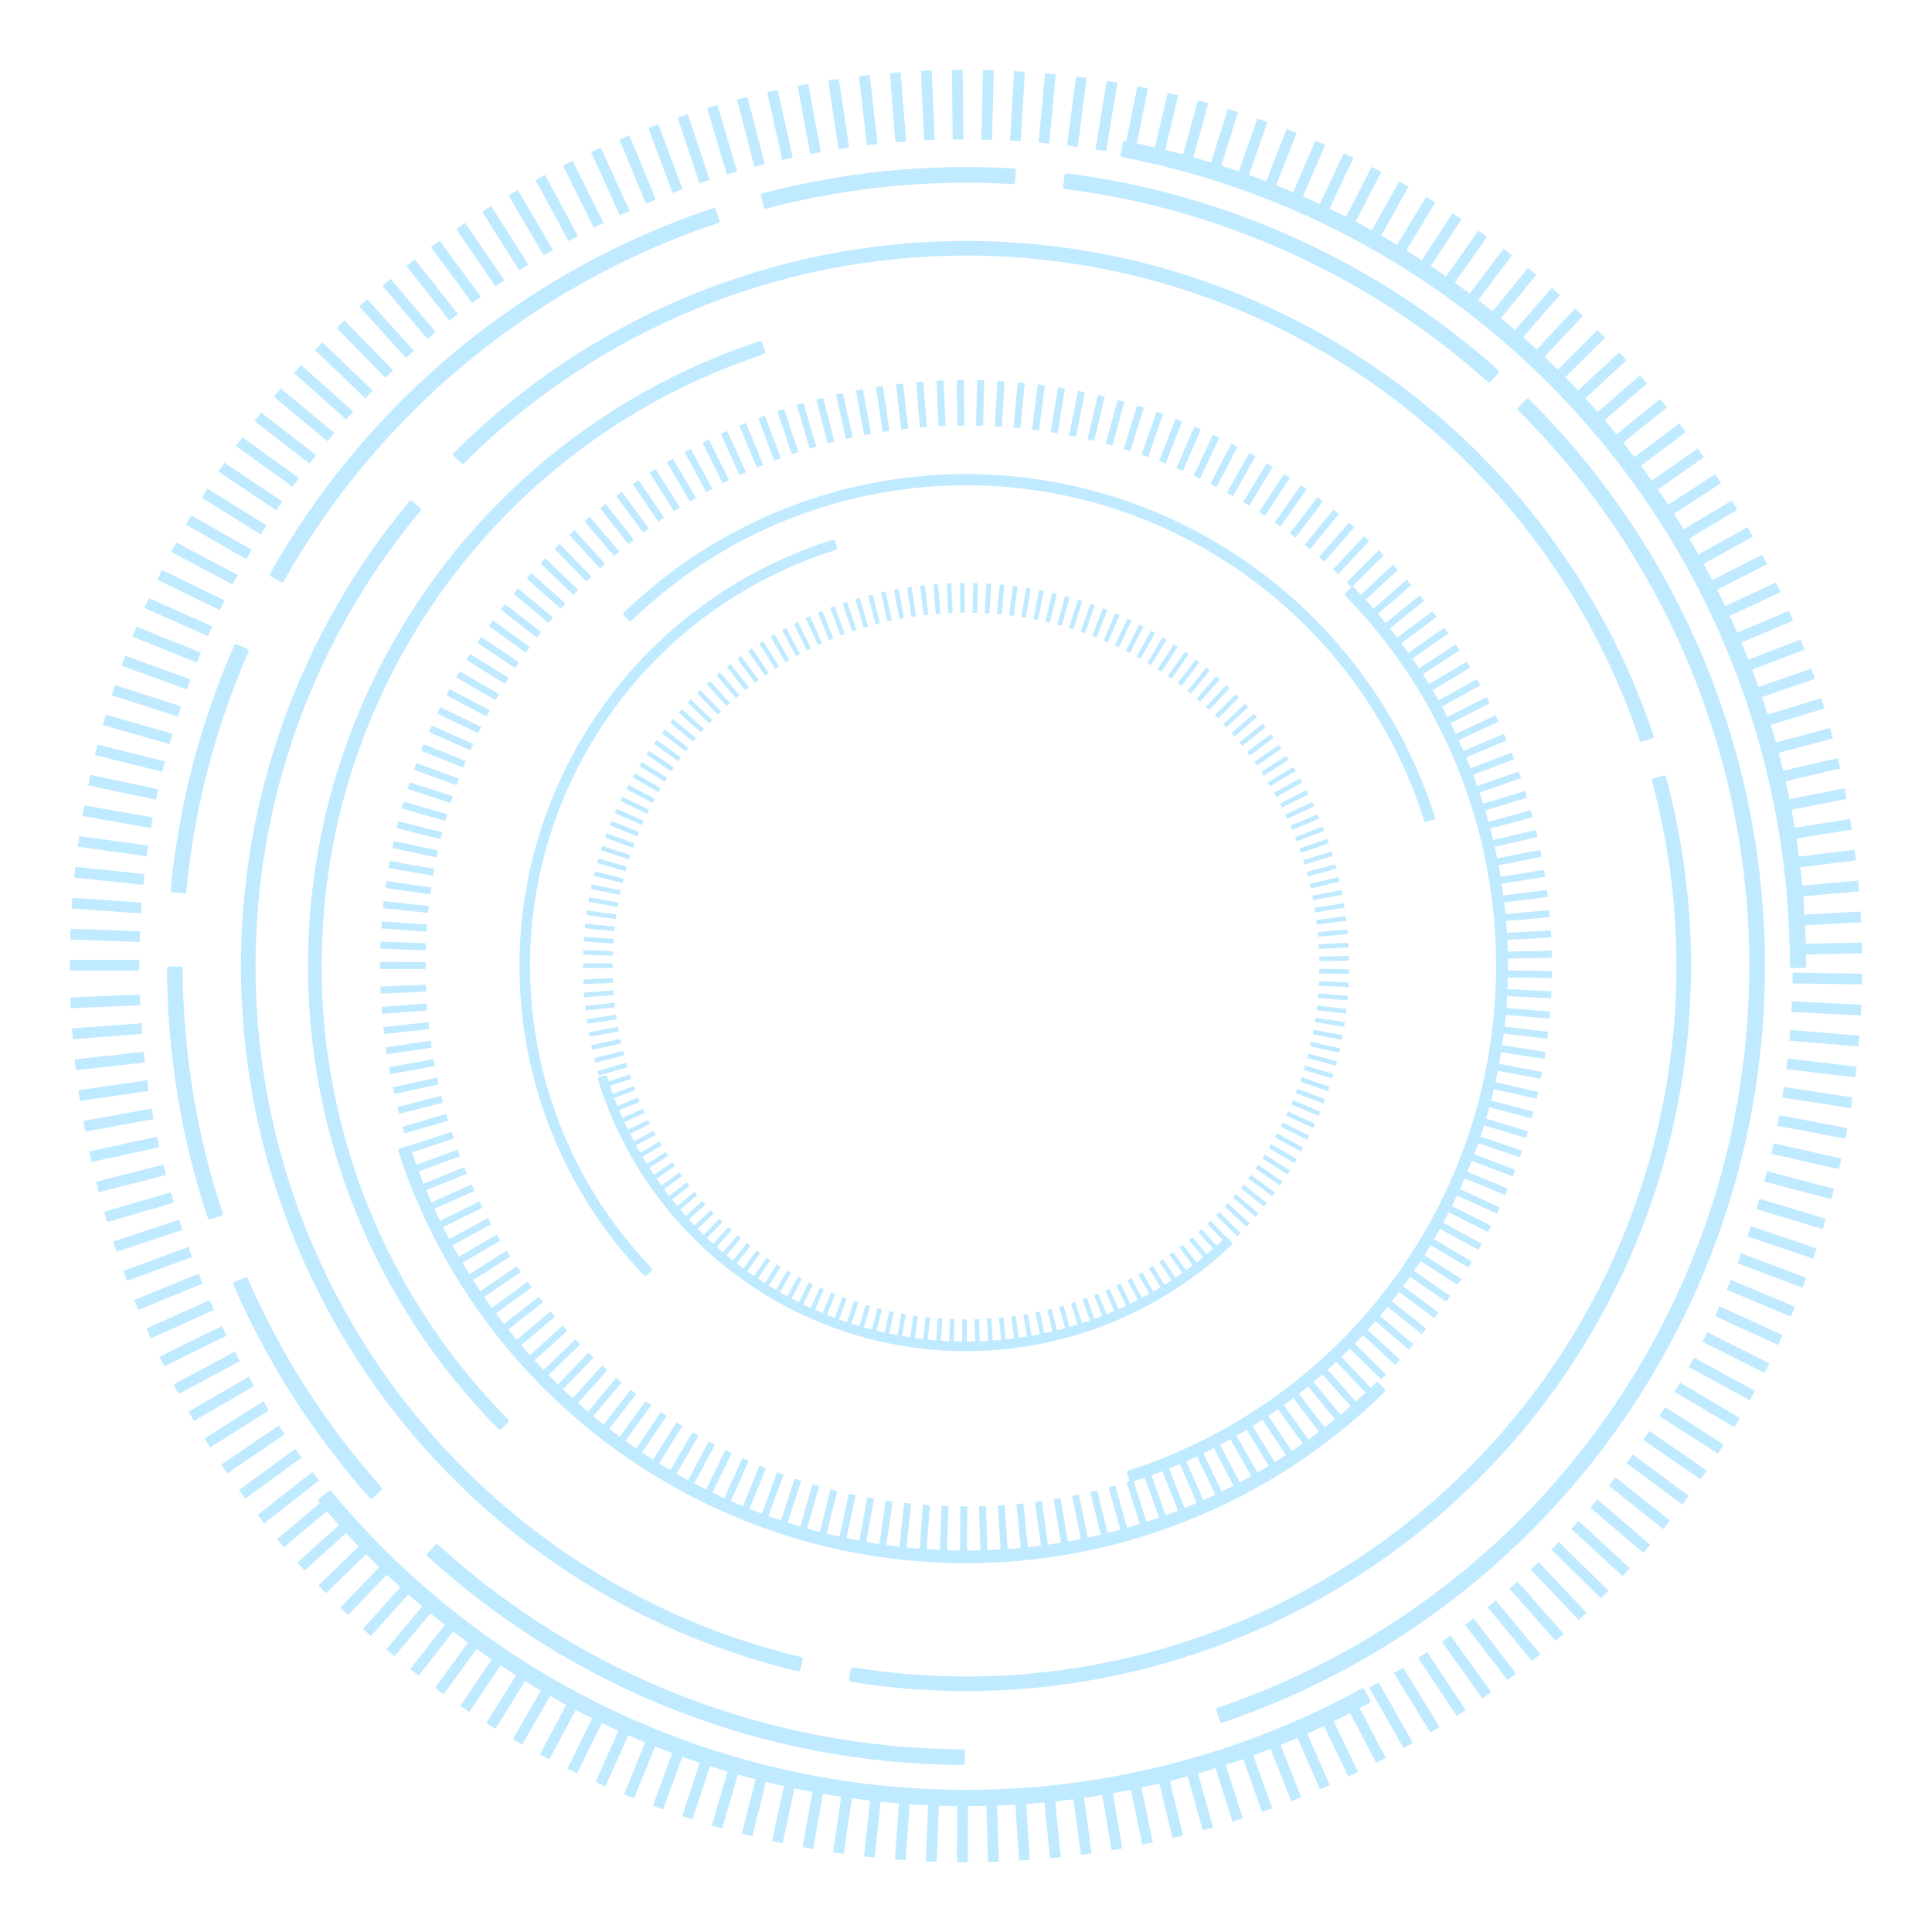 <?xml version='1.0' encoding='utf-8'?>
<svg xmlns="http://www.w3.org/2000/svg" width="100%" height="100%" viewBox="0 0 4000 4000" version="1.1" style="fill-rule:evenodd;clip-rule:evenodd;stroke-linecap:round;stroke-linejoin:round;stroke-miterlimit:1.5;fill:#C0EAFF">
<path d="M2529.93,3562.59c671.354,-227.681 1122.24,-858.75 1120.06,-1567.66c-1.345,-437.606 -176.473,-856.753 -486.858,-1165.24l-17.011,17.115c305.845,303.971 478.412,716.989 479.738,1148.19c2.147,698.539 -442.145,1320.38 -1103.68,1544.73l7.75,22.853Z" style="stroke:#C0EAFF;stroke-width:8.33px;"/>
<path d="M3419.56,1524.76c-204.186,-609.904 -775.134,-1021.22 -1418.31,-1021.75c-397.029,-0.332 -777.928,157.069 -1058.9,437.576l15.468,15.494c276.868,-276.405 652.196,-431.504 1043.42,-431.177c633.768,0.53 1196.37,405.827 1397.57,1006.81l20.761,-6.95Z" style="stroke:#C0EAFF;stroke-width:8.33px;"/>
<path d="M850.696,1040.78c-412.124,493.791 -462.772,1195.64 -125.818,1743.49c208,338.183 541.824,579.888 928.034,671.941l5.077,-21.297c-380.562,-90.707 -709.504,-328.877 -914.462,-662.114c-332.026,-539.835 -282.119,-1231.42 123.977,-1717.99l-16.808,-14.029Z" style="stroke:#C0EAFF;stroke-width:8.33px;"/>
<path d="M1761.88,3477.94c614.339,98.98 1225.85,-192.402 1535.97,-731.882c197.867,-344.21 250.892,-752.925 147.412,-1136.23l-21.137,5.706c101.967,377.701 49.717,780.438 -145.256,1119.61c-305.581,531.59 -908.148,818.711 -1513.5,721.178l-3.482,21.615Z" style="stroke:#C0EAFF;stroke-width:8.33px;"/>
<path d="M1573.86,710.396c-554.069,183.087 -929.265,699.63 -932.034,1283.16c-1.709,360.209 139.744,706.345 393.242,962.26l14.112,-13.979c-249.79,-252.172 -389.175,-593.246 -387.491,-948.187c2.729,-574.995 372.437,-1083.98 918.403,-1264.39l-6.232,-18.86Z" style="stroke:#C0EAFF;stroke-width:8.33px;"/>
<path d="M828.475,2382.05c164.143,503.337 631.454,845.572 1160.86,850.154c326.799,2.829 641.338,-124.279 874.42,-353.361l-12.632,-12.854c-229.674,225.732 -539.612,350.981 -861.632,348.194c-521.664,-4.515 -982.14,-341.744 -1143.88,-837.721l-17.133,5.588Z" style="stroke:#C0EAFF;stroke-width:8.33px;"/>
<path d="M2342.46,3064.24c457.243,-147.136 769.399,-569.897 775.434,-1050.19c3.726,-296.484 -110.479,-582.305 -317.491,-794.585l-11.706,11.415c203.984,209.176 316.519,490.817 312.848,782.965c-5.947,473.271 -313.537,889.849 -764.093,1034.83l5.008,15.565Z" style="stroke:#C0EAFF;stroke-width:8.33px;"/>
<path d="M2966.76,1693.07c-131.869,-415.363 -514.319,-700.071 -950.053,-707.25c-268.977,-4.432 -528.697,98.168 -722.026,285.23l10.315,10.661c190.502,-184.326 446.424,-285.426 711.467,-281.059c429.361,7.075 806.217,287.618 936.158,696.907l14.139,-4.489Z" style="stroke:#C0EAFF;stroke-width:8.33px;"/>
<path d="M1724.96,1121.8c-377.312,118.167 -636.974,464.14 -645.034,859.442c-4.975,244.017 87.19,480.017 256.218,656.082l9.709,-9.321c-166.556,-173.49 -257.373,-406.038 -252.471,-646.487c7.942,-389.52 263.806,-730.433 635.6,-846.872l-4.022,-12.844Z" style="stroke:#C0EAFF;stroke-width:8.33px;"/>
<path d="M1242.08,2234.12c100.586,325.633 397.933,550.622 738.647,558.901c210.321,5.111 414.059,-73.537 566.392,-218.643l-8.002,-8.4c-150.105,142.983 -350.863,220.482 -558.108,215.446c-335.731,-8.159 -628.729,-229.857 -727.844,-550.728l-11.085,3.424Z" style="stroke:#C0EAFF;stroke-width:8.33px;"/>
<path d="M1477.96,434.76c-388.13,129.45 -714.322,398.487 -915.263,754.893l21.021,11.851c198.002,-351.193 519.423,-616.296 901.877,-743.852l-7.635,-22.892Z" style="stroke:#C0EAFF;stroke-width:8.33px;"/>
<path d="M888.071,3219.06c302.289,275.724 696.238,429.302 1105.38,430.925l0.096,-24.131c-403.161,-1.6 -791.349,-152.931 -1089.22,-424.622l-16.262,17.828Z" style="stroke:#C0EAFF;stroke-width:8.33px;"/><path d="M350.009,2005.3c0.563,175.162 29.014,349.117 84.284,515.331l22.898,-7.615c-54.462,-163.783 -82.496,-335.193 -83.051,-507.793l-24.131,0.077Z" style="stroke:#C0EAFF;stroke-width:8.33px;"/><path d="M487.038,2658.37c69.891,160.614 164.912,309.076 281.493,439.807l18.011,-16.06c-114.877,-128.82 -208.508,-275.11 -277.377,-433.376l-22.127,9.629Z" style="stroke:#C0EAFF;stroke-width:8.33px;"/><path d="M488.718,1337.79c-70.3,160.437 -114.605,331.044 -131.251,505.414l24.022,2.293c16.403,-171.82 60.06,-339.932 129.332,-498.022l-22.103,-9.685Z" style="stroke:#C0EAFF;stroke-width:8.33px;"/>
<path d="M2099.08,352.978c-174.847,-10.519 -350.253,6.871 -519.63,51.516l6.15,23.334c166.9,-43.992 339.741,-61.127 512.03,-50.762l1.45,-24.088Z" style="stroke:#C0EAFF;stroke-width:8.33px;"/>
<path d="M3099.25,769.492c-249.047,-222.481 -559.741,-364.156 -891.021,-406.3l-3.045,23.938c326.435,41.528 632.585,181.131 877.989,400.358l16.077,-17.996Z" style="stroke:#C0EAFF;stroke-width:8.33px;"/>
<path d="M663.312,3106.45c475.376,574.298 1264.46,780.759 1960.19,512.875c71.968,-27.711 142.009,-60.189 209.657,-97.218l-12.185,-22.26c-66.658,36.487 -135.675,68.49 -206.591,95.795c-685.554,263.966 -1463.1,60.525 -1931.52,-505.374l-19.55,16.182Z" style="stroke:#C0EAFF;stroke-width:8.33px;"/>
<path d="M3735.21,1999.97c-0.013,-745.52 -476.234,-1407.71 -1183,-1644.97c-73.11,-24.543 -147.774,-44.184 -223.497,-58.793l-4.808,24.918c74.616,14.395 148.188,33.75 220.229,57.933c696.424,233.785 1165.68,886.291 1165.69,1620.91l25.378,-0Z" style="stroke:#C0EAFF;stroke-width:8.33px;"/>
<path d="M1992.26,2731.46c2.577,0.027 5.158,0.04 7.742,0.04c0.606,0 1.211,-0.001 1.766,-0.002l-0.251,61.527l-9.508,-0.039l0.251,-61.526Zm34.866,-0.455l1.882,61.49l-9.504,0.291l-1.882,-61.495c3.165,-0.075 6.325,-0.17 9.504,-0.286Zm-60.219,-0.242c3.159,0.141 6.327,0.262 9.501,0.363l-2.383,61.475l-9.501,-0.368l2.383,-61.47Zm85.545,-1.118l4.012,61.368l-9.488,0.62l-4.012,-61.376c3.185,-0.185 6.365,-0.39 9.488,-0.612Zm-110.86,-0.448c3.156,0.25 6.318,0.48 9.483,0.689l-4.511,61.338l-9.483,-0.697l4.511,-61.33Zm136.125,-1.785l6.134,61.168l-9.46,0.949l-6.135,-61.178c3.16,-0.293 6.314,-0.606 9.461,-0.939Zm-161.371,-0.653c3.146,0.359 6.298,0.698 9.453,1.016l-6.632,61.122l-9.453,-1.026l6.632,-61.112Zm186.545,-2.452l8.247,60.892l-9.422,1.276l-8.248,-60.902c3.165,-0.404 6.323,-0.829 9.423,-1.266Zm-211.693,-0.859c3.13,0.468 6.265,0.915 9.413,1.343l-8.744,60.829l-9.411,-1.352l8.742,-60.82Zm236.745,-3.12l10.349,60.546l-9.372,1.602l-10.351,-60.554c3.127,-0.511 6.247,-1.041 9.374,-1.594Zm-261.763,-1.064c3.111,0.577 6.229,1.133 9.36,1.67l-10.843,60.466l-9.358,-1.678l10.841,-60.458Zm286.661,-3.784l12.438,60.13l-9.311,1.926l-12.439,-60.137c3.117,-0.622 6.226,-1.263 9.312,-1.919Zm-311.519,-1.269c3.094,0.685 6.195,1.351 9.296,1.996l-12.928,60.033l-9.295,-2.002l12.927,-60.027Zm336.234,-4.446l14.511,59.649l-9.238,2.248l-14.513,-59.654c3.099,-0.731 6.189,-1.482 9.24,-2.243Zm-360.901,-1.472c3.066,0.792 6.138,1.565 9.221,2.319l-14.998,59.535l-9.22,-2.323l14.997,-59.531Zm385.401,-5.104l16.569,59.104l-9.155,2.567l-16.569,-59.106c3.071,-0.838 6.134,-1.696 9.155,-2.565Zm-409.846,-1.673c3.036,0.899 6.08,1.779 9.134,2.64l-17.051,58.972l-9.134,-2.641l17.051,-58.971Zm434.102,-5.755l18.608,58.495l-9.061,2.882l-18.607,-58.493c3.037,-0.945 6.065,-1.909 9.06,-2.884Zm-458.295,-1.873c3.004,1.005 6.016,1.991 9.036,2.958l-19.085,58.346l-9.037,-2.956l19.086,-58.348Zm482.276,-6.398l20.627,57.822l-8.955,3.194l-20.626,-57.818c2.995,-1.048 5.982,-2.114 8.954,-3.198Zm-506.188,-2.07c2.965,1.108 5.938,2.198 8.927,3.272l-21.099,57.655l-8.928,-3.267l21.1,-57.66Zm529.865,-7.034l22.624,57.085l-8.839,3.504l-22.622,-57.08c2.947,-1.148 5.884,-2.315 8.837,-3.509Zm-553.466,-2.265c2.929,1.214 5.868,2.409 8.808,3.582l-23.091,56.903l-8.81,-3.575l23.093,-56.91Zm576.81,-7.66l24.598,56.286l-8.712,3.808l-24.595,-56.279c2.917,-1.254 5.823,-2.528 8.709,-3.815Zm-600.072,-2.456c2.879,1.313 5.769,2.607 8.678,3.887l-25.058,56.087l-8.681,-3.878l25.061,-56.096Zm623.056,-8.276l26.545,55.423l-8.575,4.107l-26.541,-55.413c2.877,-1.359 5.744,-2.736 8.571,-4.117Zm-645.95,-2.644c2.835,1.414 5.681,2.809 8.537,4.187l-26.998,55.208l-8.542,-4.177l27.003,-55.218Zm668.545,-8.881l28.465,54.495l-8.428,4.402l-28.459,-54.485c2.828,-1.458 5.645,-2.934 8.422,-4.412Zm-691.045,-2.828c2.786,1.512 5.582,3.006 8.386,4.481l-28.909,54.264l-8.391,-4.47l28.914,-54.275Zm713.225,-9.474l30.352,53.502l-8.27,4.691l-30.346,-53.491c2.771,-1.553 5.532,-3.123 8.264,-4.702Zm-735.303,-3.009c2.727,1.605 5.465,3.192 8.225,4.769l-30.789,53.257l-8.231,-4.759l30.795,-53.267Zm757.043,-10.055l32.204,52.444l-8.102,4.976l-32.198,-52.435c2.706,-1.642 5.401,-3.302 8.096,-4.985Zm-778.675,-3.186c2.674,1.701 5.359,3.385 8.055,5.052l-32.633,52.184l-8.061,-5.041l32.639,-52.195Zm799.948,-10.622l34.02,51.321l-7.925,5.254l-34.014,-51.312c2.653,-1.739 5.294,-3.493 7.919,-5.263Zm-821.107,-3.358c2.609,1.79 5.23,3.563 7.875,5.327l-34.44,51.047l-7.882,-5.318l34.447,-51.056Zm841.889,-11.176l35.795,50.133l-7.738,5.525l-35.789,-50.126c2.59,-1.827 5.168,-3.672 7.732,-5.532Zm-862.552,-3.527c2.548,1.881 5.11,3.746 7.687,5.596l-36.206,49.845l-7.693,-5.587l36.212,-49.854Zm882.82,-11.716l37.526,48.881l-7.542,5.79l-37.521,-48.875c2.519,-1.911 5.024,-3.838 7.537,-5.796Zm-902.963,-3.69c2.483,1.967 4.978,3.919 7.489,5.857l-37.927,48.58l-7.494,-5.851l37.932,-48.586Zm922.692,-12.242l39.21,47.566l-7.337,6.047l-39.205,-47.56c2.454,-2 4.895,-4.014 7.332,-6.053Zm-942.291,-3.849c2.412,2.05 4.837,4.086 7.283,6.112l-39.601,47.251l-7.287,-6.107l39.605,-47.256Zm961.46,-12.752l40.844,46.187l-7.123,6.299l-40.841,-46.185c2.38,-2.078 4.745,-4.172 7.12,-6.301Zm-980.493,-4.004c2.341,2.133 4.695,4.251 7.069,6.359l-41.226,45.861l-7.071,-6.356l41.228,-45.864Zm999.078,-13.248l42.425,44.749l-6.899,6.542l-42.424,-44.748c2.31,-2.163 4.606,-4.34 6.898,-6.543Zm-1017.52,-4.153c2.269,2.215 4.551,4.415 6.846,6.598l-42.796,44.411l-6.847,-6.598l42.797,-44.411Zm1035.5,-13.727l43.951,43.252l-6.669,6.777l-43.951,-43.252c2.243,-2.251 4.472,-4.515 6.669,-6.777Zm-1053.34,-4.298c2.185,2.285 4.384,4.556 6.615,6.83l-44.312,42.901l-6.613,-6.831l44.31,-42.9Zm1070.69,-14.19l45.42,41.697l-6.43,7.004l-45.422,-41.699c2.164,-2.326 4.313,-4.666 6.432,-7.002Zm-1087.9,-4.438c2.104,2.358 4.223,4.703 6.375,7.053l-45.768,41.336l-6.373,-7.056l45.766,-41.333Zm1104.61,-14.637l46.828,40.09l-6.184,7.222l-46.832,-40.093c2.074,-2.388 4.133,-4.79 6.188,-7.219Zm-1121.16,-4.573c2.026,2.436 4.069,4.858 6.129,7.269l-47.165,39.717l-6.125,-7.273l47.161,-39.713Zm1137.2,-15.067l48.175,38.431l-5.929,7.433l-48.181,-38.436c1.994,-2.463 3.973,-4.94 5.935,-7.428Zm-1153.08,-4.702c1.941,2.504 3.898,4.994 5.874,7.476l-48.499,38.048l-5.869,-7.481l48.494,-38.043Zm1168.44,-15.479l49.46,36.724l-5.668,7.633l-49.468,-36.729c1.912,-2.534 3.807,-5.082 5.676,-7.628Zm-1183.63,-4.826c1.86,2.579 3.737,5.144 5.613,7.674l-49.771,36.33l-5.606,-7.679l49.764,-36.325Zm1198.28,-15.874l50.68,34.971l-5.4,7.826l-50.689,-34.977c1.816,-2.589 3.615,-5.19 5.409,-7.82Zm-1212.77,-4.944c1.759,2.625 3.535,5.238 5.345,7.864l-50.979,34.567l-5.336,-7.869l50.97,-34.562Zm1226.69,-16.25l51.836,33.177l-5.125,8.008l-51.847,-33.184c1.731,-2.659 3.446,-5.33 5.136,-8.001Zm-1240.45,-5.057c1.678,2.702 3.374,5.391 5.069,8.044l-52.121,32.764l-5.06,-8.05l52.112,-32.758Zm1253.63,-16.608l52.928,31.344l-4.845,8.181l-52.939,-31.35c1.633,-2.708 3.248,-5.428 4.856,-8.175Zm-1266.64,-5.163c1.578,2.748 3.173,5.484 4.788,8.214l-53.199,30.922l-4.778,-8.221l53.189,-30.915Zm1279.07,-16.947l53.956,29.475l-4.559,8.344l-53.965,-29.481c1.538,-2.764 3.058,-5.539 4.568,-8.338Zm-1291.32,-5.264c1.485,2.807 2.988,5.604 4.5,8.376l-54.211,29.044l-4.49,-8.381l54.201,-29.039Zm1302.97,-17.266l54.918,27.574l-4.266,8.497l-54.928,-27.579c1.445,-2.823 2.872,-5.657 4.276,-8.492Zm-1314.44,-5.357c1.386,2.857 2.79,5.705 4.206,8.527l-55.159,27.133l-4.197,-8.531l55.15,-27.129Zm1325.3,-17.565l55.817,25.642l-3.97,8.64l-55.825,-25.646c1.345,-2.87 2.671,-5.75 3.978,-8.636Zm-1335.97,-5.445c1.284,2.9 2.586,5.789 3.907,8.668l-56.042,25.194l-3.899,-8.672l56.034,-25.19Zm1346.03,-17.842l56.652,23.683l-3.668,8.772l-56.658,-23.686c1.243,-2.912 2.467,-5.834 3.674,-8.769Zm-1355.89,-5.527c1.178,2.933 2.375,5.856 3.602,8.799l-56.86,23.228l-3.596,-8.802l56.854,-23.225Zm1365.13,-18.098l57.423,21.699l-3.361,8.894l-57.428,-21.701c1.141,-2.956 2.263,-5.922 3.366,-8.892Zm-1374.18,-5.601c1.079,2.984 2.178,5.959 3.293,8.919l-57.616,21.237l-3.288,-8.921l57.611,-21.235Zm1382.59,-18.332l58.132,19.692l-3.051,9.005l-58.135,-19.693c1.036,-2.991 2.054,-5.991 3.054,-9.004Zm-1390.8,-5.67c0.977,3.028 1.974,6.048 2.979,9.029l-58.307,19.224l-2.977,-9.03l58.305,-19.223Zm1398.36,-18.543l58.777,17.664l-2.736,9.106l-58.778,-17.665c0.932,-3.027 1.844,-6.064 2.737,-9.105Zm-1405.73,-5.731c0.872,3.065 1.763,6.122 2.661,9.128l-58.936,17.19l-2.662,-9.128l58.937,-17.19Zm1412.44,-18.732l59.36,15.618l-2.42,9.195l-59.357,-15.617c0.824,-3.055 1.629,-6.117 2.417,-9.196Zm-1418.96,-5.784c0.765,3.094 1.549,6.18 2.341,9.215l-59.501,15.138l-2.344,-9.215l59.504,-15.138Zm1424.81,-18.898l59.878,13.553l-2.099,9.273l-59.872,-13.552c0.717,-3.082 1.414,-6.172 2.093,-9.274Zm-1430.46,-5.831c0.654,3.114 1.329,6.222 2.017,9.291l-60.001,13.069l-2.024,-9.291l60.008,-13.069Zm1435.46,-19.041l60.33,11.473l-1.776,9.341l-60.323,-11.472c0.61,-3.108 1.2,-6.223 1.769,-9.342Zm-1440.24,-5.87c0.545,3.128 1.109,6.249 1.693,9.356l-60.436,10.984l-1.701,-9.355l60.444,-10.985Zm1444.36,-19.159l60.715,9.378l-1.451,9.397l-60.706,-9.377c0.501,-3.127 0.982,-6.26 1.442,-9.398Zm-1448.28,-5.902c0.433,3.132 0.887,6.258 1.365,9.409l-60.803,8.885l-1.375,-9.407l60.813,-8.887Zm1451.53,-19.254l61.029,7.27l-1.124,9.441l-61.02,-7.269c0.391,-3.141 0.763,-6.287 1.115,-9.442Zm-1454.57,-5.928c0.327,3.166 0.675,6.326 1.039,9.452l-61.101,6.774l-1.048,-9.45l61.11,-6.776Zm1456.94,-19.326l61.269,5.153l-0.796,9.475l-61.261,-5.152c0.282,-3.155 0.545,-6.314 0.788,-9.476Zm-1459.11,-5.944c0.216,3.155 0.452,6.304 0.711,9.481l-61.324,4.655l-0.719,-9.481l61.332,-4.655Zm1460.62,-19.375l61.432,3.027l-0.468,9.496l-61.425,-3.026c0.174,-3.158 0.328,-6.324 0.461,-9.497Zm-1461.91,-5.955c0.109,3.176 0.237,6.346 0.385,9.5l-61.47,2.527l-0.39,-9.5l61.475,-2.527Zm1462.55,-19.4l61.51,0.896l-0.139,9.506l-61.507,-0.895c0.065,-3.181 0.111,-6.346 0.136,-9.507Zm-1462.96,-11.267c-0.014,1.821 -0.02,3.596 -0.02,5.372c-0,1.373 0.004,2.744 0.012,4.136l-61.535,-0.052l0.008,-9.508l61.535,0.052Zm1462.73,-14.095l61.5,-1.237l0.192,9.506l-61.504,1.237c-0.042,-3.193 -0.105,-6.381 -0.188,-9.506Zm-1462.11,-11.259c-0.131,3.161 -0.242,6.329 -0.332,9.502l-61.491,-2.185l0.338,-9.502l61.485,2.185Zm1461.01,-14.08l61.404,-3.368l0.521,9.494l-61.411,3.368c-0.151,-3.176 -0.323,-6.347 -0.514,-9.494Zm-1459.53,-11.24c-0.239,3.157 -0.459,6.319 -0.658,9.485l-61.361,-4.314l0.667,-9.484l61.352,4.313Zm1457.56,-14.047l61.226,-5.493l0.85,9.47l-61.236,5.493c-0.26,-3.153 -0.539,-6.301 -0.84,-9.47Zm-1455.2,-11.207c-0.349,3.147 -0.678,6.3 -0.986,9.457l-61.15,-6.436l0.995,-9.456l61.141,6.435Zm1452.36,-13.998l60.973,-7.609l1.178,9.435l-60.984,7.61c-0.37,-3.161 -0.76,-6.316 -1.167,-9.436Zm-1449.13,-11.16c-0.457,3.132 -0.895,6.271 -1.312,9.417l-60.865,-8.548l1.322,-9.416l60.855,8.547Zm1445.42,-13.932l60.648,-9.714l1.504,9.388l-60.658,9.715c-0.476,-3.125 -0.973,-6.244 -1.494,-9.389Zm-1441.31,-11.099c-0.567,3.117 -1.114,6.241 -1.64,9.366l-60.507,-10.65l1.648,-9.364l60.499,10.648Zm1436.73,-13.85l60.255,-11.806l1.828,9.331l-60.262,11.807c-0.587,-3.117 -1.194,-6.227 -1.821,-9.332Zm-1431.76,-11.024c-0.675,3.094 -1.33,6.196 -1.966,9.303l-60.08,-12.736l1.971,-9.302l60.075,12.735Zm1426.3,-13.749l59.794,-13.885l2.15,9.262l-59.798,13.885c-0.697,-3.101 -1.414,-6.195 -2.146,-9.262Zm-1420.46,-10.937c-0.782,3.068 -1.545,6.143 -2.289,9.228l-59.588,-14.807l2.293,-9.227l59.584,14.806Zm1414.15,-13.632l59.267,-15.946l2.471,9.181l-59.27,15.947c-0.806,-3.077 -1.631,-6.146 -2.468,-9.182Zm-1407.45,-10.835c-0.889,3.039 -1.759,6.086 -2.61,9.143l-59.031,-16.862l2.612,-9.142l59.029,16.861Zm1400.28,-13.498l58.678,-17.991l2.787,9.09l-58.677,17.991c-0.912,-3.045 -1.844,-6.083 -2.788,-9.09Zm-1392.73,-10.72c-0.995,3.007 -1.972,6.023 -2.929,9.046l-58.409,-18.898l2.926,-9.046l58.412,18.898Zm1384.71,-13.347l58.024,-20.016l3.101,8.988l-58.022,20.015c-1.016,-3.006 -2.051,-6.003 -3.103,-8.987Zm-1376.32,-10.592c-1.1,2.971 -2.182,5.951 -3.243,8.938l-57.725,-20.914l3.238,-8.939l57.73,20.915Zm1367.47,-13.18l57.308,-22.021l3.41,8.876l-57.303,22.018c-1.117,-2.96 -2.253,-5.91 -3.415,-8.873Zm-1358.25,-10.451c-1.204,2.932 -2.39,5.875 -3.553,8.819l-56.978,-22.907l3.547,-8.822l56.984,22.91Zm1348.57,-12.997l56.528,-24.002l3.716,8.752l-56.52,23.998c-1.226,-2.932 -2.47,-5.854 -3.724,-8.748Zm-1338.53,-10.298c-1.305,2.889 -2.593,5.789 -3.858,8.69l-56.168,-24.877l3.85,-8.693l56.176,24.88Zm1328.04,-12.798l55.685,-25.957l4.017,8.618l-55.676,25.953c-1.319,-2.87 -2.656,-5.73 -4.026,-8.614Zm-1317.19,-10.132c-1.405,2.84 -2.791,5.69 -4.159,8.55l-55.294,-26.819l4.149,-8.555l55.304,26.824Zm1305.91,-12.583l54.777,-27.885l4.313,8.473l-54.767,27.88c-1.419,-2.825 -2.856,-5.64 -4.323,-8.468Zm-1294.27,-9.954c-1.504,2.792 -2.991,5.596 -4.454,8.4l-54.356,-28.733l4.444,-8.406l54.366,28.739Zm1282.2,-12.355l53.804,-29.782l4.604,8.319l-53.794,29.776c-1.515,-2.772 -3.048,-5.533 -4.614,-8.313Zm-1269.79,-9.764c-1.599,2.737 -3.18,5.485 -4.742,8.24l-53.354,-30.615l4.732,-8.247l53.364,30.622Zm1256.95,-12.111l52.766,-31.646l4.89,8.154l-52.756,31.64c-1.618,-2.732 -3.254,-5.451 -4.9,-8.148Zm-1243.78,-9.564c-1.689,2.675 -3.362,5.361 -5.025,8.072l-52.287,-32.464l5.015,-8.078l52.297,32.47Zm1230.2,-11.853l51.663,-33.473l5.17,7.98l-51.654,33.466c-1.703,-2.66 -3.423,-5.308 -5.179,-7.973Zm-1216.29,-9.352c-1.787,2.625 -3.558,5.261 -5.301,7.893l-51.156,-34.274l5.293,-7.898l51.164,34.279Zm1201.97,-11.581l50.496,-35.26l5.443,7.795l-50.487,35.254c-1.795,-2.6 -3.606,-5.189 -5.452,-7.789Zm-1187.33,-9.129c-1.871,2.553 -3.727,5.12 -5.57,7.705l-49.96,-36.043l5.563,-7.711l49.967,36.049Zm1172.3,-11.297l49.264,-37.004l5.71,7.602l-49.256,36.999c-1.893,-2.55 -3.802,-5.087 -5.718,-7.597Zm-1156.96,-8.895c-1.96,2.489 -3.904,4.991 -5.833,7.508l-48.7,-37.769l5.827,-7.513l48.706,37.774Zm1141.23,-10.999l47.968,-38.703l5.97,7.399l-47.961,38.699c-1.971,-2.471 -3.958,-4.93 -5.977,-7.395Zm-1125.21,-8.652c-2.045,2.421 -4.074,4.855 -6.089,7.302l-47.377,-39.447l6.084,-7.306l47.382,39.451Zm1108.81,-10.688l46.608,-40.353l6.224,7.188l-46.605,40.349c-2.066,-2.415 -4.148,-4.817 -6.227,-7.184Zm-1092.11,-8.399c-2.127,2.35 -4.24,4.713 -6.336,7.089l-45.992,-41.076l6.334,-7.091l45.994,41.078Zm1075.05,-10.365l45.188,-41.951l6.469,6.968l-45.186,41.949c-2.141,-2.334 -4.296,-4.654 -6.471,-6.966Zm-1057.71,-8.136c-2.211,2.279 -4.407,4.572 -6.577,6.867l-44.546,-42.651l6.576,-6.868l44.547,42.652Zm1040.02,-10.03l43.709,-43.494l6.706,6.74l-43.708,43.494c-2.218,-2.257 -4.45,-4.5 -6.707,-6.74Zm-1022.05,-7.863c-2.283,2.197 -4.552,4.409 -6.808,6.636l-43.042,-44.171l6.809,-6.635l43.041,44.17Zm1003.75,-9.683l42.172,-44.98l6.936,6.503l-42.174,44.982c-2.295,-2.182 -4.605,-4.349 -6.934,-6.505Zm-985.172,-7.581c-2.357,2.116 -4.7,4.248 -7.033,6.398l-41.482,-45.633l7.036,-6.396l41.479,45.631Zm966.272,-9.325l40.58,-46.407l7.157,6.258l-40.583,46.411c-2.376,-2.107 -4.766,-4.198 -7.154,-6.262Zm-947.116,-7.29c-2.435,2.04 -4.858,4.095 -7.249,6.152l-39.867,-47.035l7.252,-6.148l39.864,47.031Zm927.644,-8.955l38.937,-47.774l7.37,6.007l-38.941,47.779c-2.443,-2.02 -4.899,-4.025 -7.366,-6.012Zm-907.926,-6.991c-2.505,1.955 -4.997,3.927 -7.457,5.899l-38.202,-48.376l7.461,-5.892l38.198,48.369Zm887.906,-8.575l37.244,-49.077l7.574,5.748l-37.249,49.084c-2.507,-1.931 -5.026,-3.847 -7.569,-5.755Zm-867.65,-6.682c-2.563,1.861 -5.113,3.739 -7.656,5.638l-36.489,-49.652l7.661,-5.631l36.484,49.645Zm847.104,-8.183l35.505,-50.318l7.769,5.482l-35.511,50.326c-2.578,-1.849 -5.168,-3.681 -7.763,-5.49Zm-826.333,-6.367c-2.63,1.775 -5.247,3.566 -7.846,5.371l-34.731,-50.865l7.852,-5.362l34.725,50.856Zm805.285,-7.781l33.724,-51.494l7.954,5.209l-33.73,51.503c-2.642,-1.76 -5.297,-3.503 -7.948,-5.218Zm-784.023,-6.042c-2.686,1.682 -5.362,3.381 -8.027,5.096l-32.93,-52.013l8.033,-5.086l32.924,52.003Zm762.498,-7.37l31.902,-52.605l8.13,4.93l-31.909,52.615c-2.698,-1.665 -5.407,-3.312 -8.123,-4.94Zm-740.768,-5.709c-2.734,1.581 -5.456,3.18 -8.199,4.815l-31.092,-53.097l8.205,-4.804l31.086,53.086Zm718.789,-6.949l30.044,-53.653l8.296,4.646l-30.05,53.663c-2.752,-1.57 -5.516,-3.122 -8.29,-4.656Zm-696.618,-5.37c-2.794,1.49 -5.576,2.996 -8.361,4.528l-29.217,-54.115l8.366,-4.517l29.212,54.104Zm674.213,-6.518l28.152,-54.635l8.452,4.355l-28.157,54.645c-2.801,-1.47 -5.612,-2.923 -8.447,-4.365Zm-651.627,-5.023c-2.845,1.392 -5.679,2.801 -8.513,4.234l-27.31,-55.067l8.517,-4.225l27.306,55.058Zm628.821,-6.08l26.229,-55.553l8.598,4.059l-26.234,55.563c-2.855,-1.375 -5.721,-2.732 -8.593,-4.069Zm-605.846,-4.669c-2.887,1.29 -5.764,2.598 -8.655,3.935l-25.374,-55.956l8.66,-3.926l25.369,55.947Zm582.666,-5.632l24.279,-56.408l8.733,3.759l-24.282,56.415c-2.903,-1.275 -5.815,-2.531 -8.73,-3.766Zm-559.329,-4.309c-2.947,1.195 -5.885,2.409 -8.788,3.63l-23.409,-56.78l8.79,-3.624l23.407,56.774Zm535.803,-5.178l22.302,-57.199l8.859,3.454l-22.305,57.204c-2.944,-1.172 -5.897,-2.325 -8.856,-3.459Zm-512.133,-3.944c-2.972,1.086 -5.935,2.191 -8.909,3.322l-21.421,-57.541l8.911,-3.317l21.419,57.536Zm488.29,-4.716l20.302,-57.927l8.973,3.144l-20.304,57.931c-2.979,-1.068 -5.968,-2.116 -8.971,-3.148Zm-464.316,-3.573c-3.016,0.984 -6.024,1.988 -9.019,3.008l-19.41,-58.238l9.021,-3.006l19.408,58.236Zm440.184,-4.248l18.281,-58.593l9.076,2.832l-18.281,58.593c-3.015,-0.963 -6.04,-1.907 -9.076,-2.832Zm-415.934,-3.198c-3.053,0.879 -6.098,1.777 -9.119,2.691l-17.378,-58.872l9.119,-2.692l17.378,58.873Zm391.543,-3.775l16.24,-59.194l9.169,2.515l-16.239,59.192c-3.049,-0.857 -6.106,-1.695 -9.17,-2.513Zm-367.047,-2.819c-3.083,0.772 -6.157,1.564 -9.208,2.371l-15.327,-59.442l9.207,-2.374l15.328,59.445Zm342.428,-3.297l14.18,-59.732l9.251,2.196l-14.179,59.728c-3.074,-0.75 -6.155,-1.479 -9.252,-2.192Zm-317.718,-2.436c-3.104,0.663 -6.2,1.346 -9.285,2.048l-13.259,-59.949l9.283,-2.053l13.261,59.954Zm292.901,-2.816l12.104,-60.205l9.322,1.874l-12.103,60.198c-3.102,-0.642 -6.21,-1.264 -9.323,-1.867Zm-268.006,-2.051c-3.117,0.553 -6.228,1.126 -9.35,1.722l-11.177,-60.389l9.349,-1.731l11.178,60.398Zm243.021,-2.332l10.014,-60.611l9.381,1.549l-10.012,60.603c-3.12,-0.534 -6.246,-1.047 -9.383,-1.541Zm-217.972,-1.665c-3.157,0.447 -6.309,0.915 -9.404,1.396l-9.08,-60.763l9.403,-1.405l9.081,60.772Zm192.851,-1.847l7.91,-60.947l9.429,1.223l-7.909,60.938c-3.136,-0.424 -6.278,-0.828 -9.43,-1.214Zm-167.679,-1.278c-3.156,0.337 -6.306,0.693 -9.447,1.069l-6.971,-61.066l9.447,-1.078l6.971,61.075Zm142.452,-1.36l5.795,-61.211l9.465,0.896l-5.793,61.202c-3.149,-0.316 -6.303,-0.611 -9.467,-0.887Zm-117.188,-0.89c-3.183,0.228 -6.362,0.476 -9.479,0.741l-4.851,-61.296l9.478,-0.75l4.852,61.305Zm91.886,-0.875l3.67,-61.398l9.491,0.567l-3.67,61.39c-3.158,-0.206 -6.322,-0.393 -9.491,-0.559Zm-66.56,-0.504c-3.166,0.117 -6.328,0.255 -9.499,0.415l-2.724,-61.45l9.498,-0.421l2.725,61.456Zm41.213,-0.391l1.54,-61.503l9.505,0.238l-1.54,61.498c-3.165,-0.098 -6.333,-0.176 -9.505,-0.233Zm-15.855,-0.12c-3.181,0.009 -6.358,0.04 -9.508,0.09l-0.593,-61.52l9.508,-0.091l0.593,61.521Z"/>
<path d="M1988.17,3118.85c3.943,0.042 7.89,0.062 11.843,0.062c0.926,0 1.852,-0.001 2.701,-0.003l-0.384,94.113l-14.543,-0.059l0.383,-94.113Zm53.331,-0.694l2.88,94.056l-14.537,0.445l-2.879,-94.064c4.841,-0.115 9.674,-0.26 14.536,-0.437Zm-92.111,-0.371c4.833,0.216 9.678,0.401 14.533,0.555l-3.646,94.034l-14.532,-0.564l3.645,-94.025Zm130.851,-1.711l6.136,93.871l-14.512,0.948l-6.137,-93.883c4.872,-0.282 9.736,-0.596 14.513,-0.936Zm-169.573,-0.684c4.827,0.382 9.664,0.734 14.505,1.054l-6.901,93.824l-14.504,-1.067l6.9,-93.811Zm208.219,-2.731l9.383,93.564l-14.471,1.451l-9.384,-93.578c4.834,-0.448 9.659,-0.927 14.472,-1.437Zm-246.836,-0.998c4.812,0.549 9.634,1.067 14.46,1.554l-10.146,93.492l-14.458,-1.569l10.144,-93.477Zm285.343,-3.752l12.615,93.142l-14.412,1.952l-12.617,-93.157c4.841,-0.618 9.672,-1.267 14.414,-1.937Zm-323.81,-1.313c4.787,0.715 9.584,1.4 14.398,2.054l-13.375,93.046l-14.395,-2.069l13.372,-93.031Zm362.129,-4.772l15.83,92.612l-14.335,2.45l-15.833,-92.625c4.783,-0.781 9.556,-1.592 14.338,-2.437Zm-400.397,-1.628c4.759,0.882 9.528,1.733 14.317,2.555l-16.585,92.489l-14.316,-2.567l16.584,-92.477Zm438.482,-5.789l19.025,91.977l-14.242,2.946l-19.027,-91.987c4.768,-0.951 9.524,-1.931 14.244,-2.936Zm-476.505,-1.94c4.732,1.048 9.475,2.066 14.219,3.052l-19.775,91.828l-14.218,-3.062l19.774,-91.818Zm514.309,-6.802l22.198,91.242l-14.132,3.437l-22.198,-91.247c4.739,-1.119 9.466,-2.267 14.132,-3.432Zm-552.04,-2.251c4.688,1.212 9.389,2.394 14.104,3.547l-22.941,91.066l-14.103,-3.553l22.94,-91.06Zm589.517,-7.806l25.343,90.406l-14.003,3.926l-25.345,-90.409c4.698,-1.283 9.384,-2.595 14.005,-3.923Zm-626.909,-2.56c4.643,1.375 9.299,2.721 13.972,4.038l-26.082,90.205l-13.971,-4.04l26.081,-90.203Zm664.01,-8.803l28.463,89.475l-13.859,4.409l-28.462,-89.473c4.646,-1.445 9.278,-2.919 13.858,-4.411Zm-701.017,-2.865c4.595,1.538 9.203,3.046 13.822,4.525l-29.193,89.246l-13.823,-4.521l29.194,-89.25Zm737.699,-9.786l31.552,88.445l-13.698,4.886l-31.55,-88.44c4.582,-1.602 9.151,-3.234 13.696,-4.891Zm-774.275,-3.167c4.535,1.695 9.083,3.362 13.656,5.005l-32.274,88.191l-13.657,-4.998l32.275,-88.198Zm810.492,-10.759l34.607,87.319l-13.52,5.359l-34.604,-87.311c4.508,-1.756 9.001,-3.54 13.517,-5.367Zm-846.592,-3.464c4.48,1.856 8.976,3.684 13.472,5.478l-35.32,87.041l-13.476,-5.469l35.324,-87.05Zm882.3,-11.717l37.626,86.096l-13.326,5.824l-37.621,-86.084c4.461,-1.92 8.907,-3.868 13.321,-5.836Zm-917.882,-3.757c4.404,2.007 8.823,3.987 13.273,5.945l-38.328,85.793l-13.279,-5.933l38.334,-85.805Zm953.038,-12.659l40.605,84.775l-13.116,6.283l-40.599,-84.762c4.401,-2.078 8.786,-4.184 13.11,-6.296Zm-988.057,-4.044c4.337,2.162 8.69,4.296 13.058,6.404l-41.297,84.447l-13.065,-6.39l41.304,-84.461Zm1022.62,-13.585l43.54,83.356l-12.89,6.734l-43.533,-83.341c4.327,-2.23 8.636,-4.488 12.883,-6.749Zm-1057.04,-4.326c4.26,2.312 8.538,4.598 12.827,6.854l-44.22,83.004l-12.836,-6.838l44.229,-83.02Zm1090.96,-14.492l46.427,81.838l-12.65,7.176l-46.418,-81.822c4.239,-2.375 8.461,-4.777 12.641,-7.192Zm-1124.74,-4.602c4.171,2.454 8.359,4.882 12.582,7.295l-47.096,81.462l-12.59,-7.279l47.104,-81.478Zm1157.99,-15.38l49.261,80.219l-12.393,7.611l-49.252,-80.205c4.14,-2.512 8.262,-5.051 12.384,-7.625Zm-1191.08,-4.873c4.089,2.601 8.197,5.177 12.321,7.726l-49.917,79.822l-12.33,-7.711l49.926,-79.837Zm1223.62,-16.248l52.038,78.502l-12.122,8.035l-52.029,-78.488c4.058,-2.659 8.098,-5.343 12.113,-8.049Zm-1255.98,-5.137c3.991,2.737 8.001,5.45 12.046,8.148l-52.68,78.083l-12.056,-8.134l52.69,-78.097Zm1287.77,-17.096l54.752,76.686l-11.836,8.45l-54.743,-76.673c3.961,-2.796 7.904,-5.617 11.827,-8.463Zm-1319.38,-5.394c3.899,2.877 7.817,5.729 11.758,8.56l-55.381,76.244l-11.767,-8.547l55.39,-76.257Zm1350.38,-17.921l57.4,74.77l-11.536,8.856l-57.393,-74.76c3.853,-2.924 7.685,-5.872 11.529,-8.866Zm-1381.19,-5.645c3.797,3.01 7.615,5.995 11.456,8.96l-58.015,74.309l-11.463,-8.95l58.022,-74.319Zm1411.37,-18.725l59.976,72.758l-11.222,9.25l-59.97,-72.75c3.754,-3.058 7.488,-6.14 11.216,-9.258Zm-1441.35,-5.888c3.689,3.137 7.398,6.25 11.14,9.349l-60.575,72.277l-11.147,-9.342l60.582,-72.284Zm1470.67,-19.506l62.475,70.65l-10.894,9.634l-62.472,-70.645c3.64,-3.179 7.259,-6.382 10.891,-9.639Zm-1499.78,-6.124c3.581,3.262 7.182,6.502 10.812,9.727l-63.059,70.15l-10.816,-9.723l63.063,-70.154Zm1528.21,-20.264l64.895,68.449l-10.554,10.006l-64.893,-68.447c3.534,-3.308 7.046,-6.639 10.552,-10.008Zm-1556.42,-6.353c3.47,3.388 6.961,6.754 10.471,10.093l-65.462,67.931l-10.472,-10.092l65.463,-67.932Zm1583.93,-20.997l67.229,66.159l-10.201,10.366l-67.229,-66.159c3.431,-3.442 6.84,-6.906 10.201,-10.366Zm-1611.21,-6.575c3.341,3.496 6.705,6.97 10.118,10.448l-67.78,65.622l-10.116,-10.448l67.778,-65.622Zm1637.76,-21.705l69.474,63.782l-9.835,10.713l-69.478,-63.785c3.31,-3.558 6.598,-7.137 9.839,-10.71Zm-1664.07,-6.789c3.219,3.608 6.46,7.194 9.752,10.79l-70.008,63.228l-9.748,-10.793l70.004,-63.225Zm1689.63,-22.388l71.629,61.322l-9.458,11.048l-71.636,-61.328c3.172,-3.653 6.321,-7.326 9.465,-11.042Zm-1714.95,-6.995c3.1,3.726 6.224,7.431 9.375,11.119l-72.145,60.752l-9.368,-11.125l72.138,-60.746Zm1739.49,-23.046l73.69,58.784l-9.07,11.369l-73.698,-58.791c3.05,-3.769 6.077,-7.557 9.078,-11.362Zm-1763.78,-7.192c2.97,3.829 5.963,7.638 8.986,11.435l-74.186,58.198l-8.976,-11.443l74.176,-58.19Zm1787.27,-23.678l75.655,56.173l-8.67,11.677l-75.666,-56.182c2.923,-3.877 5.823,-7.773 8.681,-11.668Zm-1810.51,-7.381c2.845,3.943 5.715,7.867 8.586,11.738l-76.131,55.571l-8.575,-11.747l76.12,-55.562Zm1832.92,-24.282l77.521,53.493l-8.26,11.97l-77.535,-53.502c2.777,-3.959 5.53,-7.938 8.274,-11.961Zm-1855.07,-7.562c2.691,4.015 5.407,8.011 8.175,12.028l-77.978,52.875l-8.162,-12.037l77.965,-52.866Zm1876.37,-24.857l79.29,50.748l-7.84,12.249l-79.306,-50.758c2.648,-4.067 5.271,-8.153 7.856,-12.239Zm-1897.41,-7.735c2.568,4.132 5.161,8.247 7.755,12.304l-79.726,50.116l-7.74,-12.313l79.711,-50.107Zm1917.58,-25.405l80.96,47.945l-7.41,12.513l-80.976,-47.953c2.496,-4.142 4.967,-8.302 7.426,-12.505Zm-1937.48,-7.897c2.414,4.203 4.854,8.389 7.324,12.565l-81.374,47.298l-7.308,-12.574l81.358,-47.289Zm1956.49,-25.923l82.531,45.086l-6.972,12.763l-82.548,-45.094c2.353,-4.228 4.679,-8.473 6.989,-12.755Zm-1975.22,-8.051c2.271,4.294 4.57,8.572 6.883,12.812l-82.922,44.426l-6.868,-12.82l82.907,-44.418Zm1993.05,-26.41l84.003,42.177l-6.525,12.997l-84.019,-42.184c2.21,-4.319 4.393,-8.654 6.541,-12.99Zm-2010.59,-8.195c2.12,4.371 4.269,8.727 6.434,13.043l-84.372,41.504l-6.42,-13.05l84.358,-41.497Zm2027.2,-26.867l85.378,39.223l-6.071,13.215l-85.392,-39.228c2.057,-4.39 4.086,-8.796 6.085,-13.21Zm-2043.53,-8.329c1.964,4.435 3.956,8.855 5.976,13.259l-85.723,38.537l-5.963,-13.264l85.71,-38.532Zm2058.91,-27.292l86.656,36.226l-5.61,13.419l-86.666,-36.231c1.901,-4.455 3.774,-8.924 5.62,-13.414Zm-2074,-8.454c1.802,4.486 3.633,8.958 5.51,13.46l-86.975,35.529l-5.5,-13.463l86.965,-35.526Zm2088.14,-27.682l87.836,33.191l-5.141,13.604l-87.844,-33.194c1.746,-4.522 3.463,-9.059 5.149,-13.601Zm-2101.97,-8.569c1.651,4.565 3.331,9.115 5.037,13.644l-88.13,32.484l-5.03,-13.646l88.123,-32.482Zm2114.83,-28.041l88.92,30.122l-4.667,13.775l-88.924,-30.123c1.585,-4.576 3.141,-9.165 4.671,-13.774Zm-2127.39,-8.672c1.494,4.632 3.018,9.251 4.556,13.811l-89.187,29.405l-4.554,-13.812l89.185,-29.404Zm2138.96,-28.364l89.908,27.02l-4.186,13.928l-89.908,-27.02c1.425,-4.632 2.821,-9.276 4.186,-13.928Zm-2150.23,-8.766c1.333,4.688 2.697,9.364 4.071,13.962l-90.15,26.294l-4.072,-13.961l90.151,-26.295Zm2160.5,-28.653l90.798,23.889l-3.7,14.065l-90.794,-23.888c1.26,-4.673 2.491,-9.357 3.696,-14.066Zm-2170.47,-8.848c1.169,4.733 2.368,9.453 3.58,14.096l-91.013,23.155l-3.586,-14.095l91.019,-23.156Zm2179.42,-28.907l91.591,20.732l-3.211,14.184l-91.582,-20.729c1.097,-4.715 2.163,-9.441 3.202,-14.187Zm-2188.07,-8.919c1.001,4.764 2.033,9.517 3.086,14.213l-91.779,19.989l-3.095,-14.21l91.788,-19.992Zm2195.7,-29.124l92.282,17.549l-2.717,14.287l-92.271,-17.547c0.933,-4.754 1.835,-9.519 2.706,-14.289Zm-2203.02,-8.979c0.833,4.784 1.696,9.557 2.588,14.311l-92.444,16.801l-2.6,-14.309l92.456,-16.803Zm2209.33,-29.307l92.871,14.345l-2.221,14.373l-92.857,-14.342c0.766,-4.783 1.502,-9.575 2.207,-14.376Zm-2215.32,-9.028c0.663,4.792 1.356,9.573 2.089,14.393l-93.006,13.591l-2.103,-14.391l93.02,-13.593Zm2220.28,-29.452l93.352,11.122l-1.72,14.441l-93.337,-11.119c0.598,-4.804 1.167,-9.617 1.705,-14.444Zm-2224.94,-9.066c0.5,4.843 1.031,9.677 1.588,14.457l-93.46,10.363l-1.603,-14.455l93.475,-10.365Zm2228.57,-29.561l93.719,7.882l-1.219,14.492l-93.706,-7.881c0.433,-4.825 0.835,-9.657 1.206,-14.493Zm-2231.89,-9.093c0.33,4.826 0.691,9.643 1.087,14.502l-93.802,7.12l-1.101,-14.502l93.816,-7.12Zm2234.19,-29.636l93.967,4.63l-0.716,14.526l-93.957,-4.63c0.266,-4.83 0.502,-9.672 0.706,-14.526Zm-2236.17,-9.109c0.165,4.857 0.362,9.707 0.588,14.531l-94.025,3.866l-0.598,-14.532l94.035,-3.865Zm2237.14,-29.675l94.087,1.37l-0.212,14.542l-94.083,-1.37c0.1,-4.866 0.17,-9.707 0.208,-14.542Zm-2237.77,-17.233c-0.02,2.784 -0.03,5.499 -0.03,8.216c0,2.1 0.006,4.198 0.018,6.327l-94.124,-0.08l0.012,-14.543l94.124,0.08Zm2237.41,-21.561l94.072,-1.892l0.292,14.54l-94.076,1.893c-0.066,-4.884 -0.162,-9.76 -0.288,-14.541Zm-2236.47,-17.223c-0.201,4.836 -0.37,9.681 -0.509,14.535l-94.056,-3.342l0.516,-14.535l94.049,3.342Zm2234.79,-21.536l93.924,-5.152l0.797,14.522l-93.936,5.152c-0.231,-4.858 -0.493,-9.709 -0.785,-14.522Zm-2232.52,-17.193c-0.366,4.829 -0.702,9.666 -1.007,14.509l-93.858,-6.599l1.02,-14.508l93.845,6.598Zm2229.51,-21.487l93.654,-8.401l1.299,14.485l-93.668,8.403c-0.397,-4.824 -0.824,-9.64 -1.285,-14.487Zm-2225.91,-17.141c-0.534,4.812 -1.037,9.635 -1.508,14.465l-93.537,-9.845l1.523,-14.464l93.522,9.844Zm2221.56,-21.413l93.267,-11.638l1.801,14.432l-93.282,11.639c-0.566,-4.834 -1.163,-9.66 -1.786,-14.433Zm-2216.62,-17.07c-0.7,4.791 -1.37,9.592 -2.008,14.405l-93.1,-13.077l2.023,-14.402l93.085,13.074Zm2210.94,-21.311l92.769,-14.858l2.3,14.36l-92.783,14.86c-0.729,-4.78 -1.489,-9.551 -2.286,-14.362Zm-2204.66,-16.977c-0.868,4.768 -1.704,9.546 -2.508,14.326l-92.553,-16.29l2.52,-14.323l92.541,16.287Zm2197.65,-21.185l92.167,-18.059l2.796,14.273l-92.177,18.061c-0.898,-4.769 -1.827,-9.526 -2.786,-14.275Zm-2190.04,-16.863c-1.032,4.733 -2.034,9.477 -3.006,14.23l-91.901,-19.482l3.016,-14.227l91.891,19.479Zm2181.7,-21.031l91.461,-21.238l3.289,14.167l-91.468,21.239c-1.067,-4.744 -2.164,-9.477 -3.282,-14.168Zm-2172.77,-16.729c-1.196,4.692 -2.363,9.396 -3.501,14.116l-91.147,-22.65l3.507,-14.114l91.141,22.648Zm2163.11,-20.852l90.657,-24.392l3.779,14.044l-90.661,24.393c-1.232,-4.707 -2.494,-9.402 -3.775,-14.045Zm-2152.87,-16.573c-1.36,4.648 -2.691,9.309 -3.992,13.985l-90.295,-25.793l3.994,-13.984l90.293,25.792Zm2141.89,-20.647l89.755,-27.519l4.263,13.904l-89.754,27.52c-1.395,-4.659 -2.82,-9.305 -4.264,-13.905Zm-2130.35,-16.398c-1.522,4.601 -3.015,9.214 -4.479,13.837l-89.345,-28.907l4.477,-13.837l89.347,28.907Zm2118.09,-20.416l88.755,-30.617l4.743,13.748l-88.751,30.616c-1.554,-4.598 -3.137,-9.183 -4.747,-13.747Zm-2105.25,-16.202c-1.683,4.545 -3.337,9.103 -4.96,13.672l-88.298,-31.99l4.954,-13.674l88.304,31.992Zm2091.71,-20.16l87.659,-33.683l5.217,13.576l-87.652,33.68c-1.709,-4.527 -3.446,-9.04 -5.224,-13.573Zm-2077.6,-15.986c-1.842,4.485 -3.655,8.986 -5.434,13.49l-87.155,-35.04l5.424,-13.493l87.165,35.043Zm2062.8,-19.88l86.467,-36.714l5.684,13.387l-86.455,36.709c-1.874,-4.485 -3.777,-8.955 -5.696,-13.382Zm-2047.44,-15.752c-1.997,4.42 -3.966,8.855 -5.902,13.292l-85.916,-38.052l5.89,-13.297l85.928,38.057Zm2031.39,-19.576l85.176,-39.705l6.145,13.182l-85.163,39.698c-2.017,-4.39 -4.062,-8.764 -6.158,-13.175Zm-2014.81,-15.498c-2.148,4.344 -4.268,8.704 -6.361,13.079l-84.579,-41.024l6.347,-13.085l84.593,41.03Zm1997.54,-19.248l83.787,-42.653l6.598,12.96l-83.772,42.646c-2.171,-4.321 -4.369,-8.627 -6.613,-12.953Zm-1979.74,-15.226c-2.301,4.272 -4.574,8.56 -6.812,12.849l-83.145,-43.951l6.797,-12.858l83.16,43.96Zm1961.28,-18.898l82.3,-45.555l7.043,12.724l-82.284,45.547c-2.318,-4.24 -4.662,-8.463 -7.059,-12.716Zm-1942.3,-14.936c-2.445,4.187 -4.864,8.39 -7.254,12.605l-81.611,-46.83l7.239,-12.614l81.626,46.839Zm1922.66,-18.525l80.713,-48.406l7.48,12.473l-80.697,48.396c-2.476,-4.177 -4.978,-8.338 -7.496,-12.463Zm-1902.52,-14.629c-2.585,4.092 -5.143,8.201 -7.687,12.347l-79.979,-49.657l7.671,-12.356l79.995,49.666Zm1881.74,-18.13l79.025,-51.201l7.908,12.206l-79.01,51.191c-2.606,-4.069 -5.236,-8.119 -7.923,-12.196Zm-1860.46,-14.305c-2.734,4.014 -5.443,8.047 -8.109,12.073l-78.249,-52.425l8.095,-12.083l78.263,52.435Zm1838.56,-17.715l77.239,-53.935l8.327,11.924l-77.226,53.926c-2.746,-3.978 -5.517,-7.937 -8.34,-11.915Zm-1816.17,-13.964c-2.863,3.906 -5.702,7.831 -8.522,11.786l-76.419,-55.132l8.509,-11.795l76.432,55.141Zm1793.18,-17.279l75.355,-56.604l8.734,11.629l-75.343,56.595c-2.895,-3.9 -5.816,-7.781 -8.746,-11.62Zm-1769.71,-13.607c-2.997,3.807 -5.971,7.634 -8.922,11.484l-74.493,-57.771l8.913,-11.493l74.502,57.78Zm1745.66,-16.824l73.371,-59.202l9.133,11.319l-73.363,59.194c-3.015,-3.78 -6.054,-7.54 -9.141,-11.311Zm-1721.14,-13.235c-3.128,3.703 -6.232,7.427 -9.313,11.171l-72.469,-60.339l9.306,-11.177l72.476,60.345Zm1696.05,-16.348l71.294,-61.725l9.519,10.995l-71.287,61.719c-3.161,-3.695 -6.345,-7.369 -9.526,-10.989Zm-1670.51,-12.847c-3.254,3.594 -6.486,7.209 -9.692,10.843l-70.35,-62.83l9.688,-10.847l70.354,62.834Zm1644.42,-15.855l69.121,-64.169l9.895,10.659l-69.118,64.166c-3.273,-3.571 -6.57,-7.12 -9.898,-10.656Zm-1617.9,-12.445c-3.382,3.486 -6.741,6.994 -10.059,10.504l-68.139,-65.24l10.058,-10.505l68.14,65.241Zm1590.83,-15.342l66.858,-66.529l10.258,10.309l-66.857,66.529c-3.392,-3.452 -6.806,-6.883 -10.259,-10.309Zm-1563.35,-12.027c-3.493,3.361 -6.963,6.744 -10.415,10.151l-65.838,-67.565l10.416,-10.15l65.837,67.564Zm1535.35,-14.812l64.507,-68.802l10.61,9.947l-64.509,68.805c-3.512,-3.337 -7.045,-6.651 -10.608,-9.95Zm-1506.94,-11.596c-3.606,3.238 -7.19,6.499 -10.758,9.787l-63.451,-69.801l10.761,-9.783l63.448,69.797Zm1478.03,-14.263l62.073,-70.986l10.948,9.574l-62.077,70.991c-3.635,-3.223 -7.29,-6.423 -10.944,-9.579Zm-1448.73,-11.152c-3.726,3.121 -7.431,6.265 -11.089,9.411l-60.982,-71.946l11.094,-9.403l60.977,71.938Zm1418.94,-13.698l59.559,-73.075l11.273,9.188l-59.565,73.084c-3.737,-3.09 -7.493,-6.156 -11.267,-9.197Zm-1388.78,-10.693c-3.832,2.991 -7.643,6.007 -11.406,9.023l-58.436,-73.995l11.414,-9.014l58.428,73.986Zm1358.16,-13.116l56.969,-75.069l11.585,8.792l-56.977,75.08c-3.834,-2.954 -7.687,-5.884 -11.577,-8.803Zm-1327.17,-10.221c-3.92,2.847 -7.821,5.72 -11.711,8.624l-55.814,-75.949l11.719,-8.613l55.806,75.938Zm1295.75,-12.518l54.309,-76.967l11.883,8.385l-54.318,76.98c-3.943,-2.827 -7.905,-5.63 -11.874,-8.398Zm-1263.98,-9.737c-4.022,2.714 -8.026,5.454 -12.002,8.214l-53.124,-77.804l12.01,-8.201l53.116,77.791Zm1231.78,-11.903l51.585,-78.766l12.166,7.968l-51.593,78.78c-4.042,-2.692 -8.103,-5.358 -12.158,-7.982Zm-1199.26,-9.241c-4.11,2.572 -8.202,5.17 -12.278,7.794l-50.371,-79.561l12.288,-7.779l50.361,79.546Zm1166.33,-11.274l48.799,-80.467l12.435,7.542l-48.807,80.482c-4.127,-2.547 -8.272,-5.068 -12.427,-7.557Zm-1133.09,-8.733c-4.182,2.419 -8.346,4.865 -12.541,7.365l-47.558,-81.218l12.55,-7.349l47.549,81.202Zm1099.48,-10.629l45.956,-82.068l12.689,7.105l-45.964,82.084c-4.211,-2.4 -8.438,-4.774 -12.681,-7.121Zm-1065.56,-8.213c-4.273,2.277 -8.529,4.582 -12.789,6.925l-44.691,-82.775l12.797,-6.91l44.683,82.76Zm1031.29,-9.972l43.062,-83.571l12.928,6.662l-43.07,83.586c-4.283,-2.249 -8.582,-4.47 -12.92,-6.677Zm-996.742,-7.682c-4.351,2.128 -8.686,4.284 -13.022,6.476l-41.774,-84.232l13.029,-6.462l41.767,84.218Zm961.857,-9.3l40.122,-84.976l13.151,6.21l-40.128,84.989c-4.368,-2.103 -8.751,-4.178 -13.145,-6.223Zm-926.714,-7.142c-4.415,1.973 -8.816,3.973 -13.239,6.019l-38.811,-85.591l13.245,-6.006l38.805,85.578Zm891.258,-8.615l37.137,-86.283l13.359,5.749l-37.143,86.295c-4.439,-1.95 -8.894,-3.873 -13.353,-5.761Zm-855.561,-6.592c-4.508,1.828 -9.001,3.685 -13.442,5.554l-35.807,-86.853l13.446,-5.543l35.803,86.842Zm819.575,-7.92l34.114,-87.493l13.55,5.283l-34.117,87.502c-4.503,-1.793 -9.02,-3.557 -13.547,-5.292Zm-783.369,-6.032c-4.546,1.661 -9.078,3.351 -13.627,5.081l-32.766,-88.016l13.63,-5.074l32.763,88.009Zm746.898,-7.214l31.055,-88.607l13.725,4.81l-31.057,88.612c-4.558,-1.633 -9.129,-3.237 -13.723,-4.815Zm-710.226,-5.466c-4.614,1.506 -9.215,3.041 -13.796,4.602l-29.689,-89.082l13.797,-4.598l29.688,89.078Zm673.314,-6.498l27.962,-89.624l13.884,4.332l-27.963,89.625c-4.613,-1.473 -9.239,-2.917 -13.883,-4.333Zm-636.221,-4.891c-4.67,1.344 -9.327,2.719 -13.949,4.116l-26.581,-90.052l13.949,-4.117l26.581,90.053Zm598.912,-5.774l24.841,-90.545l14.025,3.847l-24.839,90.542c-4.664,-1.311 -9.34,-2.593 -14.027,-3.844Zm-561.443,-4.312c-4.715,1.181 -9.418,2.392 -14.084,3.627l-23.445,-90.925l14.083,-3.631l23.446,90.929Zm523.786,-5.043l21.69,-91.368l14.15,3.359l-21.688,91.361c-4.702,-1.146 -9.415,-2.262 -14.152,-3.352Zm-485.988,-3.727c-4.748,1.015 -9.485,2.06 -14.203,3.132l-20.282,-91.698l14.201,-3.141l20.284,91.707Zm448.027,-4.307l18.515,-92.091l14.258,2.866l-18.513,92.081c-4.744,-0.982 -9.499,-1.935 -14.26,-2.856Zm-409.947,-3.138c-4.769,0.847 -9.527,1.723 -14.303,2.635l-17.096,-92.373l14.301,-2.647l17.098,92.385Zm371.73,-3.567l15.317,-92.712l14.349,2.371l-15.315,92.698c-4.772,-0.815 -9.553,-1.601 -14.351,-2.357Zm-333.415,-2.547c-4.83,0.684 -9.65,1.4 -14.386,2.136l-13.888,-92.944l14.384,-2.15l13.89,92.958Zm294.989,-2.824l12.099,-93.227l14.422,1.872l-12.097,93.212c-4.797,-0.649 -9.603,-1.268 -14.424,-1.857Zm-256.485,-1.955c-4.828,0.515 -9.647,1.06 -14.452,1.635l-10.662,-93.408l14.45,-1.649l10.664,93.422Zm217.897,-2.08l8.864,-93.63l14.478,1.371l-8.862,93.615c-4.815,-0.483 -9.64,-0.935 -14.48,-1.356Zm-179.253,-1.362c-4.87,0.349 -9.731,0.729 -14.499,1.134l-7.421,-93.76l14.498,-1.148l7.422,93.774Zm140.55,-1.339l5.615,-93.915l14.517,0.868l-5.614,93.903c-4.83,-0.316 -9.671,-0.602 -14.518,-0.856Zm-101.811,-0.771c-4.843,0.18 -9.679,0.391 -14.53,0.635l-4.167,-93.994l14.529,-0.644l4.168,94.003Zm63.04,-0.598l2.356,-94.076l14.539,0.365l-2.356,94.069c-4.841,-0.151 -9.687,-0.27 -14.539,-0.358Zm-24.253,-0.184c-4.866,0.015 -9.724,0.062 -14.543,0.138l-0.906,-94.101l14.543,-0.14l0.906,94.103Z"/><path d="M1981.91,3711.42c6.03,0.063 12.069,0.094 18.114,0.094c1.417,0 2.834,-0.001 4.132,-0.005l-0.586,143.957l-22.246,-0.09l0.586,-143.956Zm81.576,-1.063l4.404,143.87l-22.235,0.681l-4.405,-143.882c7.405,-0.175 14.799,-0.398 22.236,-0.669Zm-140.895,-0.567c7.392,0.33 14.803,0.613 22.229,0.849l-5.575,143.836l-22.23,-0.862l5.576,-143.823Zm200.153,-2.617l9.385,143.587l-22.198,1.451l-9.387,-143.606c7.452,-0.432 14.892,-0.912 22.2,-1.432Zm-259.383,-1.047c7.384,0.585 14.781,1.123 22.187,1.612l-10.555,143.516l-22.186,-1.632l10.554,-143.496Zm318.497,-4.176l14.352,143.117l-22.135,2.219l-14.355,-143.139c7.394,-0.685 14.774,-1.418 22.138,-2.197Zm-377.567,-1.528c7.361,0.84 14.736,1.633 22.119,2.377l-15.519,143.008l-22.116,-2.4l15.516,-142.985Zm436.467,-5.738l19.296,142.472l-22.045,2.986l-19.299,-142.495c7.405,-0.946 14.795,-1.939 22.048,-2.963Zm-495.306,-2.009c7.322,1.094 14.659,2.141 22.023,3.143l-20.458,142.324l-22.02,-3.165l20.455,-142.302Zm553.92,-7.299l24.214,141.661l-21.928,3.748l-24.218,-141.681c7.316,-1.195 14.617,-2.436 21.932,-3.728Zm-612.456,-2.49c7.279,1.348 14.575,2.65 21.9,3.908l-25.37,141.473l-21.896,-3.927l25.366,-141.454Zm670.712,-8.855l29.101,140.69l-21.785,4.506l-29.104,-140.706c7.292,-1.454 14.567,-2.954 21.788,-4.49Zm-728.873,-2.968c7.239,1.603 14.494,3.16 21.751,4.669l-30.249,140.462l-21.748,-4.684l30.246,-140.447Zm786.699,-10.404l33.953,139.565l-21.616,5.258l-33.955,-139.574c7.249,-1.711 14.48,-3.467 21.618,-5.249Zm-844.413,-3.444c7.172,1.854 14.361,3.662 21.574,5.427l-35.092,139.296l-21.572,-5.435l35.09,-139.288Zm901.737,-11.94l38.766,138.287l-21.42,6.005l-38.767,-138.292c7.186,-1.961 14.353,-3.969 21.421,-6Zm-958.932,-3.916c7.102,2.104 14.224,4.163 21.371,6.177l-39.895,137.979l-21.37,-6.179l39.894,-137.977Zm1015.68,-13.464l43.537,136.862l-21.199,6.743l-43.537,-136.859c7.106,-2.21 14.193,-4.464 21.199,-6.746Zm-1072.29,-4.383c7.028,2.352 14.077,4.659 21.142,6.921l-44.654,136.513l-21.144,-6.916l44.656,-136.518Zm1128.4,-14.97l48.262,135.288l-20.953,7.474l-48.259,-135.279c7.009,-2.452 13.997,-4.947 20.95,-7.483Zm-1184.35,-4.844c6.936,2.594 13.894,5.143 20.888,7.656l-49.366,134.899l-20.891,-7.645l49.369,-134.91Zm1239.75,-16.457l52.936,133.566l-20.681,8.196l-52.931,-133.552c6.895,-2.686 13.768,-5.415 20.676,-8.21Zm-1294.96,-5.298c6.854,2.839 13.73,5.635 20.608,8.379l-54.026,133.139l-20.614,-8.364l54.032,-133.154Zm1349.58,-17.923l57.554,131.695l-20.384,8.908l-57.546,-131.676c6.824,-2.937 13.624,-5.916 20.376,-8.927Zm-1404.01,-5.746c6.736,3.07 13.496,6.098 20.303,9.094l-58.629,131.229l-20.311,-9.074l58.637,-131.249Zm1457.79,-19.364l62.11,129.674l-20.063,9.61l-62.1,-129.653c6.731,-3.179 13.438,-6.401 20.053,-9.631Zm-1511.35,-6.186c6.634,3.307 13.293,6.572 19.974,9.795l-63.168,129.172l-19.985,-9.773l63.179,-129.194Zm1564.22,-20.779l66.6,127.503l-19.718,10.299l-66.588,-127.48c6.617,-3.411 13.21,-6.864 19.706,-10.322Zm-1616.86,-6.618c6.517,3.537 13.06,7.033 19.621,10.484l-67.641,126.964l-19.633,-10.459l67.653,-126.989Zm1668.76,-22.167l71.016,125.181l-19.349,10.977l-71.002,-125.157c6.483,-3.633 12.941,-7.307 19.335,-11.001Zm-1720.42,-7.04c6.38,3.755 12.786,7.469 19.245,11.159l-72.038,124.606l-19.259,-11.134l72.052,-124.631Zm1771.28,-23.525l75.35,122.705l-18.957,11.641l-75.336,-122.682c6.332,-3.843 12.637,-7.726 18.943,-11.664Zm-1821.89,-7.454c6.255,3.98 12.538,7.92 18.847,11.819l-76.354,122.097l-18.862,-11.795l76.369,-122.121Zm1871.67,-24.853l79.598,120.078l-18.543,12.291l-79.583,-120.057c6.207,-4.067 12.386,-8.173 18.528,-12.312Zm-1921.18,-7.858c6.105,4.188 12.238,8.337 18.427,12.464l-80.581,119.436l-18.441,-12.441l80.595,-119.459Zm1969.8,-26.15l83.75,117.3l-18.105,12.926l-83.737,-117.28c6.06,-4.277 12.091,-8.592 18.092,-12.946Zm-2018.15,-8.251c5.963,4.401 11.956,8.764 17.985,13.093l-84.712,116.625l-17.999,-13.073l84.726,-116.645Zm2065.57,-27.412l87.8,114.369l-17.646,13.547l-87.788,-114.354c5.892,-4.473 11.755,-8.982 17.634,-13.562Zm-2112.7,-8.635c5.808,4.604 11.647,9.171 17.523,13.705l-88.74,113.665l-17.535,-13.69l88.752,-113.68Zm2158.86,-28.642l91.741,111.291l-17.166,14.151l-91.731,-111.28c5.742,-4.678 11.453,-9.392 17.156,-14.162Zm-2204.71,-9.006c5.643,4.798 11.317,9.56 17.04,14.3l-92.657,110.556l-17.05,-14.289l92.667,-110.567Zm2249.56,-29.837l95.564,108.067l-16.664,14.737l-95.558,-108.06c5.568,-4.863 11.103,-9.762 16.658,-14.744Zm-2294.1,-9.368c5.476,4.991 10.985,9.946 16.538,14.878l-96.457,107.303l-16.544,-14.872l96.463,-107.309Zm2337.58,-30.995l99.263,104.701l-16.143,15.305l-99.261,-104.698c5.405,-5.06 10.777,-10.155 16.141,-15.308Zm-2380.74,-9.718c5.307,5.182 10.648,10.33 16.017,15.438l-100.133,103.909l-16.018,-15.437l100.134,-103.91Zm2422.81,-32.117l102.834,101.197l-15.603,15.856l-102.836,-101.198c5.249,-5.265 10.464,-10.564 15.605,-15.855Zm-2464.54,-10.057c5.11,5.346 10.256,10.66 15.476,15.98l-103.677,100.378l-15.474,-15.983l103.675,-100.375Zm2505.14,-33.201l106.27,97.561l-15.045,16.388l-106.275,-97.567c5.064,-5.442 10.093,-10.917 15.05,-16.382Zm-2545.4,-10.384c4.923,5.517 9.882,11.003 14.917,16.503l-107.086,96.715l-14.91,-16.509l107.079,-96.709Zm2584.49,-34.247l109.565,93.8l-14.467,16.899l-109.575,-93.808c4.852,-5.587 9.669,-11.207 14.477,-16.891Zm-2623.22,-10.699c4.742,5.699 9.52,11.366 14.339,17.008l-110.353,92.927l-14.329,-17.016l110.343,-92.919Zm2660.76,-35.252l112.717,89.918l-13.873,17.391l-112.731,-89.929c4.666,-5.764 9.296,-11.559 13.887,-17.38Zm-2697.91,-11.001c4.542,5.857 9.121,11.684 13.745,17.492l-113.477,89.02l-13.731,-17.503l113.463,-89.009Zm2733.84,-36.218l115.722,85.924l-13.261,17.861l-115.741,-85.937c4.473,-5.93 8.907,-11.89 13.28,-17.848Zm-2769.39,-11.29c4.353,6.032 8.743,12.034 13.134,17.955l-116.452,85.002l-13.116,-17.968l116.434,-84.989Zm2803.67,-37.142l118.578,81.824l-12.635,18.309l-118.599,-81.837c4.248,-6.057 8.458,-12.142 12.656,-18.296Zm-2837.55,-11.567c4.116,6.141 8.271,12.254 12.506,18.398l-119.277,80.879l-12.485,-18.412l119.256,-80.865Zm2870.14,-38.023l121.284,77.625l-11.992,18.737l-121.307,-77.64c4.05,-6.221 8.061,-12.47 12.015,-18.722Zm-2902.32,-11.83c3.927,6.32 7.895,12.614 11.861,18.819l-121.95,76.659l-11.839,-18.834l121.928,-76.644Zm2933.17,-38.86l123.838,73.336l-11.335,19.142l-123.863,-73.351c3.819,-6.336 7.598,-12.699 11.36,-19.127Zm-2963.61,-12.08c3.692,6.429 7.424,12.832 11.203,19.219l-124.471,72.349l-11.179,-19.233l124.447,-72.335Zm2992.69,-39.652l126.242,68.964l-10.665,19.523l-126.266,-68.977c3.599,-6.467 7.157,-12.961 10.689,-19.51Zm-3021.34,-12.315c3.474,6.568 6.99,13.111 10.529,19.597l-126.84,67.955l-10.505,-19.609l126.816,-67.943Zm3048.6,-40.397l128.494,64.514l-9.982,19.881l-128.517,-64.526c3.381,-6.606 6.72,-13.237 10.005,-19.869Zm-3075.44,-12.536c3.244,6.686 6.53,13.349 9.842,19.951l-129.057,63.486l-9.819,-19.962l129.034,-63.475Zm3100.85,-41.096l130.596,59.996l-9.286,20.215l-130.617,-60.005c3.146,-6.716 6.249,-13.455 9.307,-20.206Zm-3125.83,-12.741c3.005,6.785 6.052,13.546 9.141,20.281l-131.122,58.948l-9.122,-20.289l131.103,-58.94Zm3149.36,-41.745l132.55,55.412l-8.58,20.525l-132.567,-55.419c2.908,-6.814 5.773,-13.651 8.597,-20.518Zm-3172.44,-12.932c2.757,6.862 5.557,13.702 8.429,20.588l-133.039,54.347l-8.412,-20.594l133.022,-54.341Zm3194.06,-42.344l134.355,50.77l-7.863,20.81l-134.368,-50.774c2.67,-6.918 5.297,-13.858 7.876,-20.806Zm-3215.22,-13.106c2.525,6.982 5.095,13.942 7.704,20.869l-134.805,49.689l-7.694,-20.873l134.795,-49.685Zm3234.89,-42.892l136.014,46.075l-7.138,21.07l-136.02,-46.077c2.425,-6.999 4.805,-14.018 7.144,-21.068Zm-3254.1,-13.265c2.286,7.085 4.617,14.15 6.97,21.126l-136.424,44.978l-6.965,-21.127l136.419,-44.977Zm3271.8,-43.387l137.524,41.33l-6.402,21.305l-137.525,-41.33c2.18,-7.085 4.315,-14.188 6.403,-21.305Zm-3289.04,-13.408c2.04,7.171 4.125,14.323 6.227,21.357l-137.894,40.22l-6.229,-21.356l137.896,-40.221Zm3304.75,-43.829l138.887,36.542l-5.66,21.513l-138.881,-36.539c1.928,-7.147 3.811,-14.312 5.654,-21.516Zm-3319.99,-13.533c1.789,7.239 3.624,14.46 5.476,21.561l-139.215,35.418l-5.485,-21.559l139.224,-35.42Zm3333.69,-44.217l140.099,31.711l-4.911,21.697l-140.086,-31.708c1.677,-7.212 3.309,-14.441 4.898,-21.7Zm-3346.91,-13.642c1.532,7.287 3.11,14.557 4.72,21.739l-140.386,30.577l-4.735,-21.737l140.401,-30.579Zm3358.59,-44.55l141.157,26.844l-4.155,21.854l-141.14,-26.84c1.426,-7.272 2.807,-14.562 4.138,-21.858Zm-3369.79,-13.734c1.273,7.317 2.594,14.619 3.959,21.89l-141.404,25.699l-3.978,-21.887l141.423,-25.702Zm3379.43,-44.828l142.057,21.942l-3.395,21.986l-142.037,-21.939c1.172,-7.316 2.297,-14.646 3.375,-21.989Zm-3388.59,-13.809c1.015,7.328 2.076,14.642 3.195,22.015l-142.263,20.789l-3.217,-22.012l142.285,-20.792Zm3396.19,-45.051l142.793,17.012l-2.632,22.09l-142.77,-17.009c0.916,-7.348 1.785,-14.71 2.609,-22.093Zm-3403.31,-13.867c0.765,7.407 1.578,14.801 2.429,22.113l-142.959,15.851l-2.451,-22.11l142.981,-15.854Zm3408.87,-45.218l143.355,12.056l-1.864,22.168l-143.335,-12.055c0.662,-7.38 1.276,-14.772 1.844,-22.169Zm-3413.94,-13.909c0.505,7.382 1.057,14.751 1.664,22.183l-143.482,10.891l-1.684,-22.182l143.502,-10.892Zm3417.46,-45.331l143.734,7.081l-1.094,22.219l-143.719,-7.081c0.407,-7.389 0.767,-14.796 1.079,-22.219Zm-3420.49,-13.934c0.253,7.43 0.554,14.848 0.9,22.228l-143.823,5.912l-0.914,-22.227l143.837,-5.913Zm3421.97,-45.391l143.917,2.095l-0.324,22.244l-143.911,-2.095c0.153,-7.444 0.259,-14.848 0.318,-22.244Zm-3422.94,-26.361c-0.031,4.259 -0.046,8.412 -0.046,12.568c-0,3.212 0.009,6.421 0.027,9.678l-143.974,-0.122l0.019,-22.246l143.974,0.122Zm3422.39,-32.979l143.895,-2.895l0.447,22.241l-143.902,2.896c-0.099,-7.471 -0.247,-14.93 -0.44,-22.242Zm-3420.95,-26.345c-0.307,7.398 -0.566,14.809 -0.778,22.233l-143.871,-5.113l0.79,-22.232l143.859,5.112Zm3418.39,-32.942l143.669,-7.88l1.219,22.213l-143.686,7.88c-0.354,-7.431 -0.755,-14.85 -1.202,-22.213Zm-3414.91,-26.298c-0.561,7.386 -1.074,14.784 -1.54,22.192l-143.568,-10.094l1.56,-22.191l143.548,10.093Zm3410.31,-32.868l143.254,-12.85l1.988,22.157l-143.276,12.852c-0.607,-7.379 -1.261,-14.744 -1.966,-22.159Zm-3404.79,-26.22c-0.816,7.362 -1.585,14.739 -2.305,22.127l-143.077,-15.06l2.329,-22.123l143.053,15.056Zm3398.14,-32.753l142.662,-17.801l2.755,22.074l-142.686,17.805c-0.865,-7.395 -1.778,-14.776 -2.731,-22.078Zm-3390.59,-26.11c-1.071,7.328 -2.095,14.671 -3.072,22.033l-142.408,-20.001l3.095,-22.03l142.385,19.998Zm3381.89,-32.599l141.901,-22.727l3.519,21.966l-141.923,22.731c-1.116,-7.312 -2.278,-14.61 -3.497,-21.97Zm-3372.3,-25.968c-1.327,7.293 -2.607,14.603 -3.837,21.913l-141.571,-24.916l3.856,-21.909l141.552,24.912Zm3361.57,-32.404l140.979,-27.623l4.278,21.831l-140.997,27.626c-1.373,-7.293 -2.793,-14.571 -4.26,-21.834Zm-3349.93,-25.794c-1.579,7.239 -3.112,14.496 -4.598,21.765l-140.574,-29.799l4.614,-21.762l140.558,29.796Zm3337.17,-32.17l139.901,-32.486l5.032,21.67l-139.913,32.488c-1.631,-7.257 -3.309,-14.496 -5.02,-21.672Zm-3323.51,-25.589c-1.831,7.177 -3.616,14.373 -5.356,21.592l-139.421,-34.645l5.365,-21.59l139.412,34.643Zm3308.73,-31.895l138.671,-37.31l5.78,21.482l-138.677,37.312c-1.884,-7.2 -3.814,-14.382 -5.774,-21.484Zm-3293.07,-25.351c-2.08,7.11 -4.115,14.239 -6.106,21.391l-138.117,-39.452l6.11,-21.391l138.113,39.452Zm3276.29,-31.582l137.291,-42.094l6.521,21.269l-137.289,42.094c-2.135,-7.126 -4.314,-14.233 -6.523,-21.269Zm-3258.62,-25.082c-2.328,7.036 -4.612,14.093 -6.852,21.164l-136.663,-44.215l6.848,-21.166l136.667,44.217Zm3239.87,-31.229l135.762,-46.833l7.255,21.03l-135.756,46.831c-2.377,-7.034 -4.798,-14.047 -7.261,-21.028Zm-3220.23,-24.783c-2.574,6.951 -5.104,13.924 -7.587,20.913l-135.063,-48.933l7.578,-20.915l135.072,48.935Zm3199.52,-30.837l134.086,-51.523l7.979,20.766l-134.073,51.518c-2.614,-6.925 -5.272,-13.828 -7.992,-20.761Zm-3177.94,-24.454c-2.817,6.862 -5.591,13.746 -8.312,20.635l-133.315,-53.597l8.298,-20.64l133.329,53.602Zm3155.3,-30.408l132.261,-56.158l8.694,20.477l-132.243,56.15c-2.867,-6.86 -5.777,-13.698 -8.712,-20.469Zm-3131.81,-24.095c-3.054,6.761 -6.066,13.545 -9.027,20.332l-131.418,-58.204l9.008,-20.34l131.437,58.212Zm3107.26,-29.943l130.287,-60.733l9.399,20.163l-130.267,60.723c-3.085,-6.715 -6.214,-13.407 -9.419,-20.153Zm-3081.89,-23.706c-3.285,6.644 -6.528,13.313 -9.73,20.005l-129.373,-62.751l9.708,-20.015l129.395,62.761Zm3055.48,-29.443l128.162,-65.243l10.092,19.825l-128.139,65.232c-3.321,-6.61 -6.683,-13.196 -10.115,-19.814Zm-3028.25,-23.29c-3.519,6.535 -6.997,13.095 -10.42,19.655l-127.179,-67.229l10.397,-19.667l127.202,67.241Zm3000.01,-28.906l125.887,-69.682l10.774,19.463l-125.863,69.669c-3.546,-6.485 -7.132,-12.944 -10.798,-19.45Zm-2970.97,-22.846c-3.74,6.403 -7.441,12.834 -11.096,19.281l-124.834,-71.633l11.072,-19.295l124.858,71.647Zm2940.94,-28.337l123.459,-74.042l11.442,19.078l-123.436,74.028c-3.787,-6.39 -7.615,-12.754 -11.465,-19.064Zm-2910.13,-22.376c-3.953,6.258 -7.867,12.544 -11.757,18.885l-122.338,-75.956l11.734,-18.9l122.361,75.971Zm2878.34,-27.733l120.879,-78.317l12.096,18.67l-120.857,78.302c-3.985,-6.223 -8.009,-12.419 -12.118,-18.655Zm-2845.79,-21.88c-4.183,6.139 -8.326,12.308 -12.404,18.467l-119.691,-80.192l12.383,-18.481l119.712,80.206Zm2812.29,-27.098l118.147,-82.5l12.736,18.24l-118.127,82.485c-4.199,-6.084 -8.438,-12.141 -12.756,-18.225Zm-2778.05,-21.359c-4.379,5.974 -8.72,11.978 -13.034,18.027l-116.893,-84.331l13.016,-18.041l116.911,84.345Zm2742.88,-26.432l115.263,-86.581l13.361,17.787l-115.247,86.569c-4.429,-5.966 -8.896,-11.902 -13.377,-17.775Zm-2706.99,-20.813c-4.585,5.824 -9.133,11.678 -13.648,17.567l-113.945,-88.368l13.633,-17.579l113.96,88.38Zm2670.19,-25.734l112.231,-90.556l13.969,17.313l-112.217,90.545c-4.612,-5.782 -9.26,-11.534 -13.983,-17.302Zm-2632.69,-20.244c-4.784,5.664 -9.532,11.36 -14.245,17.086l-110.849,-92.295l14.234,-17.096l110.86,92.305Zm2594.31,-25.007l109.051,-94.416l14.561,16.818l-109.042,94.408c-4.835,-5.652 -9.706,-11.272 -14.57,-16.81Zm-2555.25,-19.651c-4.979,5.498 -9.922,11.028 -14.826,16.586l-107.608,-96.106l14.818,-16.592l107.616,96.112Zm2515.34,-24.252l105.729,-98.154l15.135,16.304l-105.724,98.149c-5.007,-5.461 -10.05,-10.89 -15.14,-16.299Zm-2474.77,-19.035c-5.173,5.331 -10.312,10.697 -15.387,16.066l-104.227,-99.792l15.385,-16.069l104.229,99.795Zm2433.37,-23.468l102.267,-101.764l15.691,15.768l-102.266,101.765c-5.188,-5.281 -10.41,-10.528 -15.692,-15.769Zm-2391.33,-18.397c-5.342,5.14 -10.65,10.315 -15.93,15.527l-100.708,-103.348l15.933,-15.526l100.705,103.347Zm2348.5,-22.656l98.671,-105.242l16.229,15.215l-98.675,105.246c-5.371,-5.104 -10.775,-10.174 -16.225,-15.219Zm-2305.04,-17.738c-5.515,4.952 -10.998,9.94 -16.456,14.97l-97.056,-106.769l16.461,-14.964l97.051,106.763Zm2260.82,-21.818l94.947,-108.581l16.746,14.644l-94.954,108.589c-5.559,-4.929 -11.15,-9.823 -16.739,-14.652Zm-2216,-17.057c-5.699,4.773 -11.366,9.583 -16.961,14.394l-93.28,-110.049l16.97,-14.384l93.271,110.039Zm2170.44,-20.953l91.101,-111.777l17.244,14.054l-91.112,111.79c-5.715,-4.726 -11.462,-9.416 -17.233,-14.067Zm-2124.31,-16.356c-5.861,4.575 -11.691,9.188 -17.447,13.802l-89.384,-113.186l17.459,-13.787l89.372,113.171Zm2077.47,-20.062l87.141,-114.828l17.721,13.448l-87.154,114.844c-5.864,-4.519 -11.758,-9 -17.708,-13.464Zm-2030.08,-15.636c-5.996,4.356 -11.963,8.75 -17.912,13.192l-85.375,-116.173l17.926,-13.174l85.361,116.155Zm1982,-19.146l83.073,-117.731l18.176,12.826l-83.087,117.75c-6.031,-4.325 -12.092,-8.612 -18.162,-12.845Zm-1933.4,-14.895c-6.153,4.152 -12.276,8.343 -18.358,12.565l-81.261,-119.011l18.372,-12.545l81.247,118.991Zm1884.16,-18.207l78.905,-120.483l18.61,12.188l-78.919,120.505c-6.183,-4.118 -12.394,-8.197 -18.596,-12.21Zm-1834.41,-14.136c-6.286,3.935 -12.546,7.909 -18.781,11.923l-77.049,-121.698l18.796,-11.9l77.034,121.675Zm1784.04,-17.244l74.643,-123.083l19.021,11.535l-74.657,123.107c-6.312,-3.896 -12.652,-7.751 -19.007,-11.559Zm-1733.2,-13.358c-6.396,3.7 -12.766,7.441 -19.183,11.265l-72.746,-124.232l19.197,-11.241l72.732,124.208Zm1681.78,-16.259l70.296,-125.533l19.41,10.869l-70.309,125.557c-6.441,-3.672 -12.907,-7.303 -19.397,-10.893Zm-1629.9,-12.563c-6.536,3.484 -13.046,7.01 -19.562,10.593l-68.361,-126.614l19.575,-10.569l68.348,126.59Zm1577.48,-15.252l65.869,-127.832l19.775,10.19l-65.881,127.855c-6.551,-3.44 -13.128,-6.838 -19.763,-10.213Zm-1524.64,-11.752c-6.655,3.256 -13.286,6.553 -19.918,9.907l-63.899,-128.844l19.93,-9.884l63.887,128.821Zm1471.28,-14.225l61.37,-129.98l20.117,9.498l-61.381,130.001c-6.68,-3.216 -13.385,-6.391 -20.106,-9.519Zm-1417.52,-10.924c-6.755,3.017 -13.486,6.077 -20.251,9.207l-59.367,-130.923l20.26,-9.187l59.358,130.903Zm1363.29,-13.178l56.806,-131.981l20.434,8.795l-56.814,131.998c-6.791,-2.983 -13.606,-5.923 -20.426,-8.812Zm-1308.68,-10.083c-6.895,2.796 -13.768,5.637 -20.56,8.495l-54.771,-132.851l20.566,-8.479l54.765,132.835Zm1253.64,-12.114l52.182,-133.832l20.726,8.081l-52.186,133.844c-6.888,-2.742 -13.798,-5.441 -20.722,-8.093Zm-1198.26,-9.228c-6.953,2.541 -13.886,5.126 -20.844,7.772l-50.119,-134.631l20.848,-7.761l50.115,134.62Zm1142.47,-11.034l47.503,-135.535l20.993,7.357l-47.504,135.543c-6.972,-2.498 -13.964,-4.952 -20.992,-7.365Zm-1086.38,-8.361c-7.057,2.303 -14.095,4.651 -21.103,7.039l-45.413,-136.262l21.105,-7.033l45.411,136.256Zm1029.91,-9.939l42.772,-137.091l21.236,6.625l-42.772,137.093c-7.056,-2.253 -14.132,-4.461 -21.236,-6.627Zm-973.176,-7.482c-7.143,2.056 -14.267,4.158 -21.336,6.297l-40.659,-137.746l21.336,-6.298l40.659,137.747Zm916.108,-8.832l37.996,-138.5l21.454,5.885l-37.995,138.495c-7.133,-2.006 -14.286,-3.967 -21.455,-5.88Zm-858.795,-6.596c-7.212,1.807 -14.406,3.659 -21.544,5.547l-35.861,-139.079l21.541,-5.555l35.864,139.087Zm801.193,-7.714l33.178,-139.758l21.644,5.138l-33.175,139.747c-7.192,-1.753 -14.401,-3.46 -21.647,-5.127Zm-743.377,-5.7c-7.262,1.552 -14.508,3.15 -21.724,4.791l-31.024,-140.265l21.721,-4.804l31.027,140.278Zm685.311,-6.589l28.321,-140.864l21.81,4.384l-28.318,140.849c-7.257,-1.503 -14.53,-2.959 -21.813,-4.369Zm-627.063,-4.8c-7.294,1.295 -14.572,2.637 -21.877,4.031l-26.151,-141.296l21.875,-4.048l26.153,141.313Zm568.606,-5.456l23.429,-141.814l21.948,3.626l-23.425,141.794c-7.299,-1.248 -14.613,-2.449 -21.952,-3.606Zm-509.998,-3.896c-7.388,1.047 -14.761,2.141 -22.005,3.267l-21.244,-142.169l22.002,-3.288l21.247,142.19Zm451.221,-4.319l18.506,-142.602l22.061,2.863l-18.503,142.579c-7.338,-0.993 -14.689,-1.939 -22.064,-2.84Zm-392.325,-2.99c-7.385,0.787 -14.756,1.621 -22.105,2.501l-16.31,-142.879l22.103,-2.523l16.312,142.901Zm333.3,-3.183l13.558,-143.218l22.147,2.097l-13.556,143.195c-7.366,-0.738 -14.746,-1.429 -22.149,-2.074Zm-274.189,-2.083c-7.449,0.533 -14.885,1.115 -22.178,1.735l-11.351,-143.418l22.176,-1.755l11.353,143.438Zm214.989,-2.048l8.588,-143.654l22.206,1.328l-8.587,143.636c-7.389,-0.484 -14.793,-0.921 -22.207,-1.31Zm-155.733,-1.179c-7.409,0.275 -14.805,0.598 -22.225,0.971l-6.375,-143.775l22.224,-0.986l6.376,143.79Zm96.427,-0.915l3.604,-143.9l22.239,0.557l-3.604,143.89c-7.404,-0.23 -14.817,-0.412 -22.239,-0.547Zm-37.097,-0.281c-7.443,0.023 -14.875,0.094 -22.245,0.211l-1.387,-143.94l22.245,-0.214l1.387,143.943Z"/></svg>